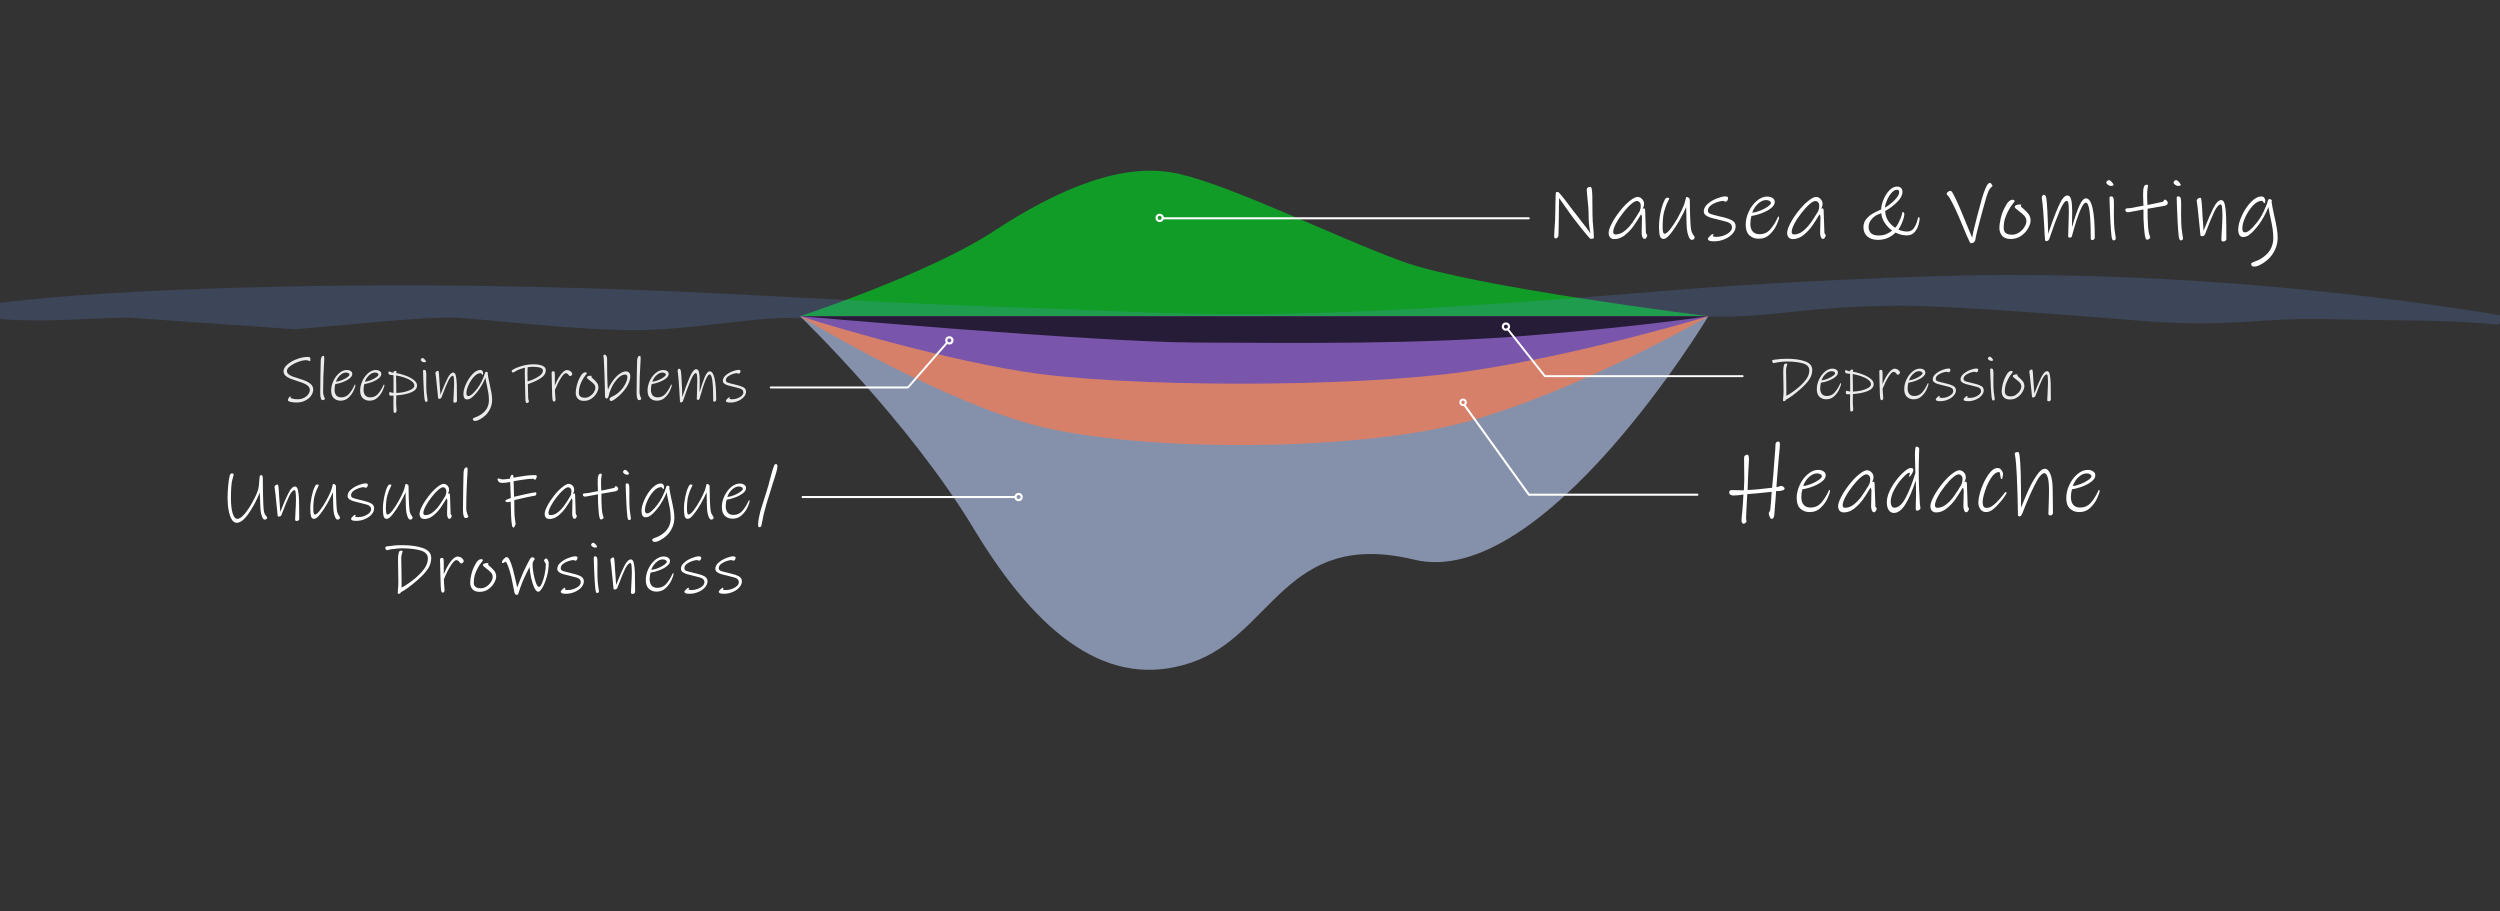 <?xml version="1.0" encoding="UTF-8" standalone="no"?>
<svg
   width="1920"
   height="700"
   viewBox="0 0 1920 700"
   version="1.1"
   id="svg8"
   sodipodi:docname="intro-DV-orange-path2.svg"
   inkscape:version="1.3 (0e150ed6c4, 2023-07-21)"
   xmlns:inkscape="http://www.inkscape.org/namespaces/inkscape"
   xmlns:sodipodi="http://sodipodi.sourceforge.net/DTD/sodipodi-0.dtd"
   xmlns="http://www.w3.org/2000/svg"
   xmlns:svg="http://www.w3.org/2000/svg">
  <rect x="0" y="0" width="1920" height="700" fill="#333333" stroke="none"/>
  <sodipodi:namedview
     id="namedview8"
     pagecolor="#505050"
     bordercolor="#eeeeee"
     borderopacity="1"
     inkscape:showpageshadow="0"
     inkscape:pageopacity="0"
     inkscape:pagecheckerboard="0"
     inkscape:deskcolor="#d1d1d1"
     inkscape:zoom="0.88020836"
     inkscape:cx="798.10649"
     inkscape:cy="465.23076"
     inkscape:window-width="1920"
     inkscape:window-height="1008"
     inkscape:window-x="-8"
     inkscape:window-y="-8"
     inkscape:window-maximized="1"
     inkscape:current-layer="Intro"
     showguides="true">
    <sodipodi:guide
       position="1007.716,247.858"
       orientation="0,-1"
       id="guide1"
       inkscape:locked="false" />
    <sodipodi:guide
       position="1366.722,380.781"
       orientation="0,-1"
       id="guide47"
       inkscape:locked="false" />
    <sodipodi:guide
       position="608.947,-58.911"
       orientation="0,-1"
       id="guide48"
       inkscape:locked="false" />
    <sodipodi:guide
       position="1246.296,319.432"
       orientation="0,-1"
       id="guide49"
       inkscape:locked="false" />
    <sodipodi:guide
       position="1206.617,372.623"
       orientation="0,-1"
       id="guide50"
       inkscape:locked="false" />
  </sodipodi:namedview>
  <defs
     id="defs1">
    <rect
       x="1367.858"
       y="368.095"
       width="395.361"
       height="77.254"
       id="rect2" />
    <clipPath
       id="clip-Intro">
      <rect
         width="1920"
         height="1080"
         id="rect1"
         x="0"
         y="0" />
    </clipPath>
    <rect
       x="1367.858"
       y="368.095"
       width="395.361"
       height="77.254"
       id="rect2-0" />
  </defs>
  <g
     id="Intro"
     clip-path="url(#clip-Intro)">
    <path
       id="Pfad_1358"
       data-name="Pfad 1358"
       d="m 614.411,242.843 c 0,0 98.463,-32.308 148.473,-65.113 50.01,-32.805 100.02,-54.011 142.441,-44.237 42.421,9.774 117.728,47.551 171.63,67.267 53.902,19.716 235.067,42.083 235.067,42.083 z"
       fill="rgba(106,73,143,0.81)"
       style="fill:#00d023;fill-opacity:0.667" />
    <path
       id="path48-2"
       style="display:inline;opacity:0.229;fill:#6599ff;fill-opacity:0.8;stroke-width:1.467;stroke-linecap:round;stroke-linejoin:round;stroke-dashoffset:0.958;paint-order:stroke fill markers"
       d="m 1544.848,211.152 c -69.749,-0.025 -192.888,6.029 -267.283,12.283 C 967.606,249.493 921.352,240.636 774.207,235.869 627.062,231.102 542.405,221.819 357.359,219.436 259.971,218.181 92.225,220.832 -1.436,232.75 l 0.033,12.068 c 32.193,3.197 69.952,-0.516 99.895,-0.891 l 127.795,8.904 c 26.437,-1.878 100.205,-9.987 123.715,-8.836 23.51,1.151 99.324,10.58 144.857,9.439 45.533,-1.14 89.85,-11.251 120.193,-8.834 24.654,1.963 591.375,-2.387 697.705,-1.387 55.708,0.524 69.567,-7.978 146.342,-8.447 25.024,-0.153 94.042,4.136 179.045,11.133 77.85,6.408 92.227,-2.205 150.754,-0.773 52.043,1.273 96.629,0.294 129.467,4.342 l 9.613,-6.148 c -78.576,-13.143 -219.769,-32.108 -383.131,-32.168 z"
       sodipodi:nodetypes="ssssccccsssssssccs" />
    <path
       style="font-size:55px;font-family:'Ink Free';-inkscape-font-specification:'Ink Free';letter-spacing:0.035em;fill:#ffffff"
       d="m 320.682,445.466 q -3.355,2.97 -6.93,5.61 -3.52,2.64 -5.885,3.74 -0.165,0.605 -0.495,0.88 -0.33,0.33 -0.99,0.33 -0.495,0 -0.715,-0.22 -0.22,-0.165 -0.22,-0.66 0,-0.33 0.22,-2.75 0.275,-2.42 0.275,-5.665 0,-5.5 -0.165,-9.955 -0.11,-5.17 -0.11,-7.26 0,-3.245 0.66,-5.335 0.495,-1.32 1.76,-1.32 0.44,0 0.77,0.165 0.385,0.165 0.385,0.495 -0.055,0.275 -0.605,1.925 -0.495,1.65 -0.495,3.135 0,4.125 0.165,9.02 0.11,6.27 0.11,8.69 0,4.125 -0.055,4.95 1.98,-0.77 5.335,-3.19 3.41,-2.42 5.72,-4.4 4.785,-4.29 6.985,-7.7 2.2,-3.41 2.2,-7.095 0,-4.455 -5.61,-6.105 -5.555,-1.65 -14.575,-1.65 -2.75,0 -7.37,0.66 -0.88,0.055 -2.75,0.55 -0.825,0.275 -1.155,0.275 -0.44,0 -0.825,-0.715 -0.44,-0.715 -0.44,-1.43 0,-0.275 0.385,-0.495 0.385,-0.275 1.21,-0.385 3.3,-0.44 5.61,-0.66 2.365,-0.22 5.5,-0.22 10.01,0 16.28,2.255 6.325,2.255 6.325,7.645 0,4.29 -2.475,8.14 -2.475,3.85 -8.03,8.745 z m 33.605,-12.705 q -0.385,0 -0.77,-0.33 -0.33,-0.33 -0.77,-0.935 -0.385,-0.55 -1.045,-0.935 -0.605,-0.385 -1.265,-0.385 -1.595,0 -4.29,4.235 -2.695,4.18 -5.28,10.56 0.055,1.265 0.165,3.19 0.165,1.925 0.22,2.86 l 0.165,2.2 q 0,0.77 -0.33,1.32 -0.33,0.605 -1.21,0.605 -0.935,0 -1.21,-2.475 -0.275,-2.53 -0.33,-7.315 -0.055,-1.21 -0.11,-3.465 0,-2.255 -0.11,-5.39 -0.165,-4.73 -0.165,-6.765 0,-1.265 1.54,-1.265 0.935,0 1.1,0.825 0.22,0.77 0.22,3.025 v 8.745 q 1.65,-4.235 3.575,-7.315 1.925,-3.08 3.74,-4.675 1.87,-1.65 3.3,-1.65 1.21,0 2.31,0.55 1.1,0.55 1.76,1.43 0.66,0.825 0.66,1.595 0,0.495 -0.715,1.155 -0.66,0.605 -1.155,0.605 z m 14.025,21.78 q -3.685,0 -5.445,-2.035 -1.76,-2.035 -1.76,-5.06 0,-2.64 0.935,-6.545 0.99,-3.905 2.75,-6.985 0.11,-0.22 0.88,-1.595 0.825,-1.43 1.815,-2.145 0.99,-0.77 2.09,-0.77 0.495,0 0.88,0.275 0.44,0.22 0.44,0.605 0,0.11 -0.33,0.55 -0.275,0.385 -0.44,0.605 -1.87,2.255 -3.025,4.455 -1.54,2.805 -2.42,5.555 -0.825,2.75 -0.825,5.995 0,4.345 5.28,4.345 2.475,0 4.565,-1.43 2.145,-1.43 3.41,-3.465 1.265,-2.09 1.265,-3.795 0,-1.925 -1.265,-3.355 -1.265,-1.43 -3.465,-3.025 -1.43,-1.045 -2.09,-1.705 -0.66,-0.66 -0.66,-1.1 0,-0.66 0.935,-1.045 0.935,-0.44 2.2,-0.44 0.715,0 0.935,0.11 0.22,0.055 0.22,0.275 0,0.11 -0.22,0.385 -0.165,0.22 -0.165,0.385 0,0.165 1.1,1.1 2.2,1.815 3.685,3.685 1.485,1.87 1.485,4.4 0,2.145 -1.595,4.95 -1.595,2.805 -4.51,4.84 -2.915,1.98 -6.655,1.98 z m 45.155,-0.055 q -1.65,0 -3.135,-3.19 -1.485,-3.19 -2.475,-7.7 -0.935,-4.51 -1.155,-8.195 -1.485,2.86 -3.19,6.49 -1.705,3.575 -2.695,6.105 -1.485,3.905 -2.64,7.59 -0.055,0.11 -0.165,0.495 -0.11,0.44 -0.33,0.605 -0.165,0.165 -0.55,0.165 -0.825,0 -1.265,-0.385 -0.385,-0.33 -0.715,-1.1 l -0.44,-2.255 q -0.99,-5.39 -2.09,-10.23 -1.21,-5.005 -2.475,-8.25 -1.265,-3.245 -1.925,-3.245 -0.22,0 -0.66,0.385 -0.44,0.33 -0.825,0.55 -0.385,0.22 -0.66,0.11 -0.66,-0.33 -0.66,-0.77 0,-0.44 0.66,-1.375 0.66,-0.935 1.485,-1.65 0.88,-0.77 1.54,-0.77 0.495,0 0.825,0.275 0.385,0.22 0.77,0.715 0.715,0.935 1.98,4.4 1.265,3.41 2.31,8.305 l 2.255,9.625 q 2.53,-7.04 4.62,-11.66 2.145,-4.675 4.84,-9.68 1.045,-1.87 2.2,-1.87 0.77,0 1.265,0.55 0.495,0.55 0.495,0.88 0,0.22 -0.275,0.495 -0.275,0.275 -0.44,0.55 -0.44,0.605 -0.715,1.375 -0.22,0.77 -0.22,2.365 0,1.925 0.66,6.05 0.715,4.07 1.87,7.315 1.21,3.245 2.585,3.245 0.825,0 2.035,-2.75 1.21,-2.75 2.09,-6.765 0.935,-4.07 0.935,-7.81 0,-0.77 -0.77,-1.76 -0.605,-0.825 -0.605,-1.21 0,-0.33 0.495,-0.935 0.55,-0.66 1.1,-0.66 0.715,0 1.32,1.155 0.66,1.155 0.66,2.31 0,5.61 -1.485,10.725 -1.43,5.06 -3.355,8.25 -1.925,3.135 -3.08,3.135 z m 21.175,1.54 q -2.365,0 -3.19,-0.44 -0.825,-0.44 -0.825,-1.21 0,-0.495 1.265,-1.705 1.265,-1.265 1.705,-1.265 0.66,0 0.66,0.275 0,0.22 -0.275,0.44 -0.275,0.22 -0.275,0.385 0,0.22 0.66,0.44 0.715,0.22 1.705,0.22 2.31,0 4.62,-0.825 2.365,-0.88 3.85,-2.255 1.485,-1.375 1.485,-2.915 0,-1.485 -0.935,-2.365 -0.935,-0.88 -2.365,-1.265 -1.375,-0.44 -4.675,-1.21 -3.63,-0.825 -5.665,-1.43 -1.98,-0.66 -3.19,-1.595 -1.21,-0.99 -1.21,-2.475 0,-2.64 2.585,-4.84 2.585,-2.2 5.94,-3.465 3.355,-1.265 5.17,-1.265 1.87,0 1.87,1.1 0,0.66 -0.44,1.485 -0.44,0.77 -1.32,0.77 -0.33,0 -0.715,-0.22 -0.385,-0.275 -0.77,-0.275 -1.1,0 -3.465,0.715 -2.365,0.715 -4.29,2.145 -1.925,1.43 -1.925,3.465 0,1.32 1.485,1.98 1.54,0.605 5.665,1.54 0.495,0.165 0.99,0.275 0.495,0.055 0.88,0.165 4.235,0.99 6.49,2.255 2.255,1.265 2.255,3.795 0,2.42 -1.98,4.675 -1.925,2.2 -5.115,3.52 -3.19,1.375 -6.655,1.375 z m 22.165,-35.475 q -0.935,0 -1.925,-0.77 -0.935,-0.77 -0.935,-1.265 0,-0.605 0.55,-1.155 0.605,-0.55 1.21,-0.55 0.825,0.275 1.375,0.88 0.44,0.44 0.99,1.155 0.55,0.715 0.55,0.88 0,0.825 -1.815,0.825 z m 1.65,34.87 q -0.77,-0.055 -1.155,-2.475 -0.33,-2.42 -0.715,-9.185 -0.22,-4.455 -0.385,-8.69 -0.165,-4.29 -0.22,-6.6 0,-0.605 0.165,-0.88 0.22,-0.33 0.77,-0.33 1.265,0 1.595,1.045 0.33,1.045 0.33,4.015 l -0.055,6.49 q 0,5.555 0.33,8.91 0,0.165 0.495,3.52 0.385,2.31 0.385,3.08 0,0.55 -0.495,0.825 -0.44,0.33 -1.045,0.275 z m 27.445,0.715 q -0.55,0 -0.935,-0.275 -0.385,-0.22 -0.385,-0.66 0,-2.255 0.33,-6.985 0.33,-5.06 0.33,-8.415 0,-3.245 -0.22,-5.28 -0.165,-2.09 -0.88,-2.09 -1.87,0 -4.125,4.675 -2.2,4.62 -5.06,12.21 l -0.825,2.2 q -0.22,0.55 -0.77,0.88 -0.495,0.33 -1.045,0.33 -0.66,0 -0.88,-0.11 -0.22,-0.11 -0.275,-0.66 l -0.44,-4.51 -0.825,-7.92 q -0.385,-4.73 -0.935,-8.25 -0.165,-0.825 -0.165,-1.265 0,-0.825 0.715,-1.32 0.715,-0.55 1.65,-0.55 0.55,0 0.77,2.64 0.275,2.64 0.55,8.525 l 0.22,2.915 q 0.44,5.555 0.495,7.04 0.165,-0.33 0.275,-0.715 0.165,-0.44 0.385,-0.935 2.97,-7.7 5.555,-12.815 2.64,-5.17 5.06,-5.17 1.705,0 2.31,2.915 0.66,2.86 0.825,7.37 0.165,5.005 0.165,14.63 0,0.66 -0.55,1.1 -0.55,0.495 -1.32,0.495 z m 31.405,-15.18 q 0,0.99 -1.485,4.345 -1.43,3.355 -4.4,6.215 -2.915,2.86 -7.205,2.86 -3.52,0 -5.885,-2.2 -2.365,-2.2 -2.365,-6.765 0,-4.29 1.98,-8.47 1.98,-4.235 5.17,-6.875 3.19,-2.695 6.6,-2.695 2.035,0 3.41,0.935 1.43,0.88 1.43,2.585 0,1.925 -2.2,3.74 -2.145,1.815 -5.61,3.19 -3.465,1.375 -7.15,1.98 -0.66,2.53 -0.66,4.95 0,3.19 1.485,4.95 1.54,1.76 4.345,1.76 4.235,0 6.875,-3.025 2.64,-3.025 4.4,-6.82 0.11,-0.22 0.385,-0.825 0.275,-0.66 0.495,-0.66 0.385,0 0.385,0.825 z m -8.25,-11.33 q -2.09,0 -4.015,1.375 -1.925,1.375 -3.245,3.3 -1.265,1.925 -1.65,3.41 2.53,-0.275 5.335,-1.43 2.805,-1.155 4.675,-2.53 1.925,-1.375 1.925,-2.255 0,-0.88 -0.935,-1.375 -0.88,-0.495 -2.09,-0.495 z m 20.57,26.4 q -2.365,0 -3.19,-0.44 -0.825,-0.44 -0.825,-1.21 0,-0.495 1.265,-1.705 1.265,-1.265 1.705,-1.265 0.66,0 0.66,0.275 0,0.22 -0.275,0.44 -0.275,0.22 -0.275,0.385 0,0.22 0.66,0.44 0.715,0.22 1.705,0.22 2.31,0 4.62,-0.825 2.365,-0.88 3.85,-2.255 1.485,-1.375 1.485,-2.915 0,-1.485 -0.935,-2.365 -0.935,-0.88 -2.365,-1.265 -1.375,-0.44 -4.675,-1.21 -3.63,-0.825 -5.665,-1.43 -1.98,-0.66 -3.19,-1.595 -1.21,-0.99 -1.21,-2.475 0,-2.64 2.585,-4.84 2.585,-2.2 5.94,-3.465 3.355,-1.265 5.17,-1.265 1.87,0 1.87,1.1 0,0.66 -0.44,1.485 -0.44,0.77 -1.32,0.77 -0.33,0 -0.715,-0.22 -0.385,-0.275 -0.77,-0.275 -1.1,0 -3.465,0.715 -2.365,0.715 -4.29,2.145 -1.925,1.43 -1.925,3.465 0,1.32 1.485,1.98 1.54,0.605 5.665,1.54 0.495,0.165 0.99,0.275 0.495,0.055 0.88,0.165 4.235,0.99 6.49,2.255 2.255,1.265 2.255,3.795 0,2.42 -1.98,4.675 -1.925,2.2 -5.115,3.52 -3.19,1.375 -6.655,1.375 z m 26.4,0 q -2.365,0 -3.19,-0.44 -0.825,-0.44 -0.825,-1.21 0,-0.495 1.265,-1.705 1.265,-1.265 1.705,-1.265 0.66,0 0.66,0.275 0,0.22 -0.275,0.44 -0.275,0.22 -0.275,0.385 0,0.22 0.66,0.44 0.715,0.22 1.705,0.22 2.31,0 4.62,-0.825 2.365,-0.88 3.85,-2.255 1.485,-1.375 1.485,-2.915 0,-1.485 -0.935,-2.365 -0.935,-0.88 -2.365,-1.265 -1.375,-0.44 -4.675,-1.21 -3.63,-0.825 -5.665,-1.43 -1.98,-0.66 -3.19,-1.595 -1.21,-0.99 -1.21,-2.475 0,-2.64 2.585,-4.84 2.585,-2.2 5.94,-3.465 3.355,-1.265 5.17,-1.265 1.87,0 1.87,1.1 0,0.66 -0.44,1.485 -0.44,0.77 -1.32,0.77 -0.33,0 -0.715,-0.22 -0.385,-0.275 -0.77,-0.275 -1.1,0 -3.465,0.715 -2.365,0.715 -4.29,2.145 -1.925,1.43 -1.925,3.465 0,1.32 1.485,1.98 1.54,0.605 5.665,1.54 0.495,0.165 0.99,0.275 0.495,0.055 0.88,0.165 4.235,0.99 6.49,2.255 2.255,1.265 2.255,3.795 0,2.42 -1.98,4.675 -1.925,2.2 -5.115,3.52 -3.19,1.375 -6.655,1.375 z"
       id="text18"
       aria-label="Drowsiness" />
    <path
       id="Pfad_1359"
       data-name="Pfad 1359"
       d="m 614.411,242.842 c 0,0 83.4,80.287 133.409,163.2 50.009,82.913 104.106,124.085 166.98,102.857 62.874,-21.228 72.2,-103 171.334,-79.068 99.134,23.932 225.888,-186.99 225.888,-186.99 z"
       fill="#a6b7da"
       style="opacity:0.711" />
    <path
       id="Pfad_1360"
       data-name="Pfad 1360"
       d="m 614.411,242.843 h 697.611 c 0,0 -98.821,57.355 -186.422,81.235 -87.601,23.881 -263.1,23.38 -339.721,0 C 709.258,300.699 614.411,242.843 614.411,242.843 Z"
       fill="rgba(255,255,0,0.8)"
       opacity="0.8"
       style="opacity:0.84;fill:#ff794b;fill-opacity:0.8;stroke-width:1.263" />
    <path
       id="Pfad_1360-5"
       data-name="Pfad 1360"
       d="m 614.411,242.843 h 697.611 c 0,0 -98.821,30.038 -186.422,42.545 -87.601,12.507 -263.1,12.244 -339.721,0 C 709.258,273.144 614.411,242.843 614.411,242.843 Z"
       fill="rgba(255,255,0,0.8)"
       opacity="0.8"
       style="opacity:0.84;fill:#0022ff;fill-opacity:0.522;stroke-width:0.914" />
    <path
       id="Pfad_1360-7"
       data-name="Pfad 1360"
       d="m 614.411,242.843 h 697.611 c 0,0 -46.561,7.275 -134.162,14.562 -87.601,7.286 -181.301,5.997 -260.194,5.68 C 840.714,262.776 614.411,242.843 614.411,242.843 Z"
       fill="rgba(255,255,0,0.8)"
       opacity="0.8"
       style="opacity:0.84;fill:#000000;fill-opacity:0.8;stroke-width:0.698"
       sodipodi:nodetypes="ccssc" />
    <path
       style="font-size:66px;font-family:'Ink Free';-inkscape-font-specification:'Ink Free';letter-spacing:0.035em;fill:#ffffff"
       d="m 1369.095,376.588 q -1.188,0.396 -2.904,0.528 -1.65,0.066 -2.178,0.066 -0.066,2.046 -0.264,4.554 -0.198,2.508 -0.33,4.158 l -0.198,2.046 -0.132,2.112 -0.396,5.082 q -0.264,3.366 -2.178,3.366 -0.726,0 -1.452,-1.716 -0.66,-1.65 -0.66,-2.706 0,-0.264 0.528,-1.056 0.528,-0.792 0.66,-1.98 0.264,-1.848 0.594,-6.138 0.33,-4.29 0.462,-7.194 -2.574,0.198 -5.544,0.594 -1.32,0.132 -5.94,0.594 -4.62,0.462 -7.26,0.594 -0.264,4.356 -0.594,10.626 -0.33,6.27 -0.33,7.656 0,0.528 0.132,1.386 0.198,0.858 0.198,1.32 0,0.594 -0.924,1.188 -0.858,0.594 -1.386,0.594 -0.66,0 -1.122,-0.858 -0.396,-0.858 -0.396,-1.98 0,-0.594 0.132,-1.98 0.132,-1.32 0.198,-2.31 0.264,-1.782 0.33,-2.904 0.33,-3.894 0.528,-7.524 0.198,-3.63 0.264,-4.884 -4.158,0.726 -7.854,0.726 -1.254,0 -2.112,-0.594 -0.924,-0.66 -0.924,-1.848 0,-0.858 0.462,-1.254 0.396,-0.462 1.716,-0.462 l 3.498,0.066 q 3.432,0.132 5.544,0.132 0.33,-5.61 0.33,-8.976 0,-7.656 -0.132,-13.728 v -2.442 q 0,-0.99 0.726,-1.584 0.792,-0.66 1.782,-0.66 0.726,0 0.99,1.122 0.264,1.122 0.264,2.508 0,1.452 -0.33,5.94 -0.396,7.656 -0.396,8.118 l -0.33,9.438 q 5.544,-0.132 18.81,-1.716 0.264,-1.914 0.924,-10.032 0.264,-4.29 0.462,-6.27 l 0.396,-5.148 q 0.858,-9.702 0.858,-12.144 0,-0.858 0.66,-1.386 0.66,-0.528 1.518,-0.528 1.188,0 1.188,2.31 0,1.452 -0.66,7.722 -0.726,8.184 -0.792,9.108 -0.396,5.082 -0.792,9.702 -0.33,4.62 -0.462,6.204 1.188,-0.198 2.112,-0.594 1.188,-0.396 1.848,-0.396 0.66,0 1.518,0.792 0.858,0.792 0.858,1.122 0,1.056 -1.518,1.518 z m 36.366,0.594 q 0,1.188 -1.782,5.214 -1.716,4.026 -5.28,7.458 -3.498,3.432 -8.646,3.432 -4.224,0 -7.062,-2.64 -2.838,-2.64 -2.838,-8.118 0,-5.148 2.376,-10.164 2.376,-5.082 6.204,-8.25 3.828,-3.234 7.92,-3.234 2.442,0 4.092,1.122 1.716,1.056 1.716,3.102 0,2.31 -2.64,4.488 -2.574,2.178 -6.732,3.828 -4.158,1.65 -8.58,2.376 -0.792,3.036 -0.792,5.94 0,3.828 1.782,5.94 1.848,2.112 5.214,2.112 5.082,0 8.25,-3.63 3.168,-3.63 5.28,-8.184 0.132,-0.264 0.462,-0.99 0.33,-0.792 0.594,-0.792 0.462,0 0.462,0.99 z m -9.9,-13.596 q -2.508,0 -4.818,1.65 -2.31,1.65 -3.894,3.96 -1.518,2.31 -1.98,4.092 3.036,-0.33 6.402,-1.716 3.366,-1.386 5.61,-3.036 2.31,-1.65 2.31,-2.706 0,-1.056 -1.122,-1.65 -1.056,-0.594 -2.508,-0.594 z m 45.738,26.994 q 0,0.792 -0.66,1.848 -0.66,0.99 -1.32,0.99 -1.122,0 -1.716,-1.386 -0.594,-1.386 -0.594,-3.234 0,-1.584 0.198,-9.504 l 0.066,-2.508 q 0,-1.518 -0.792,-2.178 -2.97,5.016 -5.544,8.712 -2.574,3.696 -6.534,6.996 -3.96,3.234 -8.316,3.234 -2.112,0 -3.3,-1.32 -1.122,-1.32 -1.122,-3.432 0,-2.64 2.376,-7.194 2.376,-4.62 6.072,-9.306 3.696,-4.752 7.392,-7.788 2.442,-1.98 3.894,-2.64 1.452,-0.726 2.574,-0.726 1.056,0 2.178,0.66 1.122,0.66 1.914,1.848 0.792,1.188 0.792,2.706 0,2.046 -1.122,3.894 l 1.122,-0.33 q 0.726,0 0.858,1.782 0.066,1.056 0.132,4.29 0.132,3.234 0.198,5.346 0.066,2.178 0.132,4.224 0.066,2.046 0.132,3.234 0.066,0.462 0.528,0.99 0.462,0.462 0.462,0.792 z m -5.742,-18.546 q 0.792,-1.98 0.792,-4.29 0,-1.386 -0.858,-2.376 -0.792,-1.056 -2.178,-1.056 -1.65,0 -4.224,2.244 -2.97,2.508 -6.27,6.732 -3.3,4.158 -5.478,8.25 -2.178,4.092 -2.178,6.468 0,1.98 1.848,1.98 3.564,0 6.864,-2.64 3.3,-2.64 5.874,-6.27 2.64,-3.696 5.808,-9.042 z m 38.28,-24.156 q 0,1.32 -0.132,5.214 -0.132,3.828 -0.132,7.722 0,7.524 0.33,15.378 0.33,7.788 0.528,10.23 0,0.396 0.066,0.858 0.066,0.462 0.132,0.858 0.264,1.848 0.264,2.244 0,0.66 -0.99,1.254 -0.924,0.594 -1.452,0.594 -0.726,0 -0.99,-0.528 -0.198,-0.594 -0.198,-1.584 0,-3.63 0.198,-7.59 l 0.066,-3.696 q 0,-1.848 -0.066,-4.818 -0.066,-3.036 -0.198,-5.082 -3.366,10.824 -7.656,17.952 -4.224,7.062 -9.174,7.062 -2.244,0 -3.828,-2.112 -1.518,-2.112 -1.518,-6.072 0,-5.214 3.498,-11.352 3.564,-6.138 8.052,-10.56 4.554,-4.422 6.732,-4.422 2.112,0 2.112,1.386 0,0.924 -0.66,2.178 -0.594,1.188 -1.386,2.178 -0.726,0.99 -0.858,0.99 -0.132,0 -0.33,-0.066 -0.132,-0.132 -0.132,-0.264 0,-0.33 0.33,-1.122 0.33,-0.792 0.33,-1.056 0,-0.33 -0.066,-0.462 -0.066,-0.132 -0.396,-0.132 -1.386,0 -5.016,3.828 -3.564,3.762 -6.402,8.976 -2.838,5.214 -2.838,9.702 0,1.584 0.66,2.97 0.66,1.386 2.178,1.386 4.818,0 8.91,-8.118 4.158,-8.184 7.194,-18.546 l -0.132,-5.544 q -0.198,-7.326 -0.198,-7.788 0,-3.96 0.33,-5.676 0.132,-0.66 0.264,-0.924 0.198,-0.264 0.726,-0.264 0.66,0 1.32,0.462 0.66,0.396 0.66,1.122 z m 38.346,42.702 q 0,0.792 -0.66,1.848 -0.66,0.99 -1.32,0.99 -1.122,0 -1.716,-1.386 -0.594,-1.386 -0.594,-3.234 0,-1.584 0.198,-9.504 l 0.066,-2.508 q 0,-1.518 -0.792,-2.178 -2.97,5.016 -5.544,8.712 -2.574,3.696 -6.534,6.996 -3.96,3.234 -8.316,3.234 -2.112,0 -3.3,-1.32 -1.122,-1.32 -1.122,-3.432 0,-2.64 2.376,-7.194 2.376,-4.62 6.072,-9.306 3.696,-4.752 7.392,-7.788 2.442,-1.98 3.894,-2.64 1.452,-0.726 2.574,-0.726 1.056,0 2.178,0.66 1.122,0.66 1.914,1.848 0.792,1.188 0.792,2.706 0,2.046 -1.122,3.894 l 1.122,-0.33 q 0.726,0 0.858,1.782 0.066,1.056 0.132,4.29 0.132,3.234 0.198,5.346 0.066,2.178 0.132,4.224 0.066,2.046 0.132,3.234 0.066,0.462 0.528,0.99 0.462,0.462 0.462,0.792 z m -5.742,-18.546 q 0.792,-1.98 0.792,-4.29 0,-1.386 -0.858,-2.376 -0.792,-1.056 -2.178,-1.056 -1.65,0 -4.224,2.244 -2.97,2.508 -6.27,6.732 -3.3,4.158 -5.478,8.25 -2.178,4.092 -2.178,6.468 0,1.98 1.848,1.98 3.564,0 6.864,-2.64 3.3,-2.64 5.874,-6.27 2.64,-3.696 5.808,-9.042 z m 30.558,12.606 q -3.432,4.158 -6.204,6.402 -2.706,2.244 -5.676,2.244 -2.508,0 -4.158,-2.178 -1.584,-2.178 -1.584,-5.016 0,-4.224 2.244,-10.692 2.244,-6.468 5.676,-11.22 3.432,-4.752 6.864,-4.752 1.452,0 2.508,1.056 0.594,0.594 1.122,1.584 0.528,0.99 0.528,1.782 0,1.122 -0.33,2.64 -0.264,1.452 -0.594,1.452 -0.66,0 -0.858,-0.726 -0.198,-0.726 -0.264,-1.848 -0.198,-1.716 -0.396,-2.244 -0.198,-0.594 -0.594,-0.594 -3.102,0 -6.006,4.356 -2.904,4.29 -4.752,10.032 -1.848,5.676 -1.848,8.778 0,4.356 2.904,4.356 2.112,0 3.828,-1.056 1.782,-1.056 3.696,-2.97 3.564,-3.63 5.544,-6.27 0.132,-0.198 0.726,-0.99 0.66,-0.858 0.924,-0.858 0.792,0 0.792,0.594 0,0.396 -1.386,2.442 -1.32,2.046 -2.706,3.696 z m 37.752,11.22 q -0.66,0 -1.122,-0.33 -0.462,-0.264 -0.462,-0.792 l 0.132,-4.554 q 0.33,-8.118 0.33,-13.266 0,-7.524 -1.056,-10.494 -1.056,-3.036 -2.442,-3.036 -3.102,0 -7.788,9.636 -4.686,9.57 -9.042,20.922 -0.33,0.924 -0.924,1.782 -0.528,0.858 -1.122,0.858 -1.452,0 -1.452,-0.924 0,-4.026 -0.33,-15.048 -0.33,-11.088 -0.528,-14.586 -0.594,-11.814 -1.122,-14.586 -0.528,-2.772 -0.528,-2.97 0,-0.66 0.726,-0.99 0.726,-0.33 1.848,-0.33 0.924,0 1.32,4.224 0.462,4.158 0.66,10.692 l 0.066,1.848 q 0.132,2.046 0.198,11.748 0.066,9.636 0.066,14.19 3.036,-7.59 5.676,-13.53 2.706,-5.94 6.204,-11.088 3.498,-5.214 6.468,-5.214 2.508,0 4.224,4.224 1.716,4.158 1.716,12.474 0,3.696 0.132,10.296 l 0.066,6.93 q 0,0.792 -0.528,1.32 -0.528,0.594 -1.386,0.594 z m 37.752,-18.678 q 0,1.188 -1.782,5.214 -1.716,4.026 -5.28,7.458 -3.498,3.432 -8.646,3.432 -4.224,0 -7.062,-2.64 -2.838,-2.64 -2.838,-8.118 0,-5.148 2.376,-10.164 2.376,-5.082 6.204,-8.25 3.828,-3.234 7.92,-3.234 2.442,0 4.092,1.122 1.716,1.056 1.716,3.102 0,2.31 -2.64,4.488 -2.574,2.178 -6.732,3.828 -4.158,1.65 -8.58,2.376 -0.792,3.036 -0.792,5.94 0,3.828 1.782,5.94 1.848,2.112 5.214,2.112 5.082,0 8.25,-3.63 3.168,-3.63 5.28,-8.184 0.132,-0.264 0.462,-0.99 0.33,-0.792 0.594,-0.792 0.462,0 0.462,0.99 z m -9.9,-13.596 q -2.508,0 -4.818,1.65 -2.31,1.65 -3.894,3.96 -1.518,2.31 -1.98,4.092 3.036,-0.33 6.402,-1.716 3.366,-1.386 5.61,-3.036 2.31,-1.65 2.31,-2.706 0,-1.056 -1.122,-1.65 -1.056,-0.594 -2.508,-0.594 z"
       id="Headache_"
       aria-label="Headache" />
    <path
       style="font-size:66px;font-family:'Ink Free';-inkscape-font-specification:'Ink Free';letter-spacing:0.035em;fill:#ffffff;fill-opacity:1"
       d="m 1221.514,183.428 q -0.462,0 -6.204,-7.062 -5.676,-7.128 -9.372,-12.144 -0.528,-0.726 -3.366,-4.818 -4.158,-6.072 -5.148,-7.326 l -0.132,5.082 -0.066,4.95 q 0,4.686 -0.132,10.164 -0.066,5.478 -0.198,8.712 -0.066,0.792 -0.726,1.452 -0.594,0.66 -1.254,0.66 -0.726,0 -1.056,-0.396 -0.264,-0.462 -0.264,-1.716 0,-0.792 0.264,-4.884 0.594,-7.59 0.594,-12.738 0,-4.092 0.132,-7.722 0.132,-3.696 0.132,-4.554 l 0.066,-1.914 v -0.198 q 0,-0.726 0.198,-1.122 0.264,-0.462 0.99,-0.462 h 0.33 q 0.726,0 2.838,2.64 2.178,2.574 5.478,7.062 0.726,0.924 1.386,1.848 0.66,0.858 1.254,1.65 3.762,4.818 3.96,5.082 9.372,11.946 10.23,13.596 -0.132,-0.528 -0.462,-2.442 -0.33,-1.914 -0.66,-5.016 -0.264,-3.102 -0.264,-6.402 0,-5.874 -1.122,-15.51 -0.33,-3.168 -0.33,-3.894 0,-2.508 2.838,-2.508 0.66,0 0.99,1.386 0.33,1.32 0.462,5.676 0.132,4.356 0.132,13.926 0,3.036 0.198,5.94 0.264,2.904 0.462,5.148 0.33,3.102 0.33,4.686 l 0.066,2.376 q 0,0.792 -2.574,0.792 z m 43.56,-2.772 q 0,0.792 -0.66,1.848 -0.66,0.99 -1.32,0.99 -1.122,0 -1.716,-1.386 -0.594,-1.386 -0.594,-3.234 0,-1.584 0.198,-9.504 l 0.066,-2.508 q 0,-1.518 -0.792,-2.178 -2.97,5.016 -5.544,8.712 -2.574,3.696 -6.534,6.996 -3.96,3.234 -8.316,3.234 -2.112,0 -3.3,-1.32 -1.122,-1.32 -1.122,-3.432 0,-2.64 2.376,-7.194 2.376,-4.62 6.072,-9.306 3.696,-4.752 7.392,-7.788 2.442,-1.98 3.894,-2.64 1.452,-0.726 2.574,-0.726 1.056,0 2.178,0.66 1.122,0.66 1.914,1.848 0.792,1.188 0.792,2.706 0,2.046 -1.122,3.894 l 1.122,-0.33 q 0.726,0 0.858,1.782 0.066,1.056 0.132,4.29 0.132,3.234 0.198,5.346 0.066,2.178 0.132,4.224 0.066,2.046 0.132,3.234 0.066,0.462 0.528,0.99 0.462,0.462 0.462,0.792 z m -5.742,-18.546 q 0.792,-1.98 0.792,-4.29 0,-1.386 -0.858,-2.376 -0.792,-1.056 -2.178,-1.056 -1.65,0 -4.224,2.244 -2.97,2.508 -6.27,6.732 -3.3,4.158 -5.478,8.25 -2.178,4.092 -2.178,6.468 0,1.98 1.848,1.98 3.564,0 6.864,-2.64 3.3,-2.64 5.874,-6.27 2.64,-3.696 5.808,-9.042 z m 39.93,22.11 q -1.32,0 -2.442,-2.772 -1.056,-2.772 -1.32,-5.742 -0.264,-2.838 -0.396,-11.484 -0.066,-1.386 -0.066,-2.772 0,-1.452 -0.066,-2.442 -1.914,4.554 -5.214,10.362 -3.3,5.808 -6.666,9.966 -3.3,4.158 -5.412,4.158 -2.178,0 -2.904,-2.31 -0.66,-2.31 -0.66,-7.326 0,-4.686 1.188,-10.626 1.254,-5.94 2.838,-9.042 0.66,-1.386 1.122,-1.848 0.462,-0.528 1.056,-0.528 1.65,0 1.65,0.66 0,0.33 -0.66,1.518 -1.782,3.3 -3.102,7.92 -1.32,4.62 -1.32,12.408 0,5.214 1.452,5.214 1.716,0 4.62,-3.762 2.97,-3.828 5.874,-9.108 2.904,-5.28 4.422,-9.174 0.528,-1.32 1.188,-4.092 0.198,-1.122 0.396,-1.584 0.198,-0.528 0.462,-0.528 0.726,0 1.584,0.594 0.858,0.594 0.858,1.254 0,3.168 0.198,10.89 0.264,7.656 0.594,10.626 0.264,2.574 0.924,4.026 0.726,1.452 1.386,2.31 0.66,0.792 0.66,0.99 0,1.056 -0.594,1.65 -0.594,0.594 -1.65,0.594 z m 17.226,1.122 q -2.838,0 -3.828,-0.528 -0.99,-0.528 -0.99,-1.452 0,-0.594 1.518,-2.046 1.518,-1.518 2.046,-1.518 0.792,0 0.792,0.33 0,0.264 -0.33,0.528 -0.33,0.264 -0.33,0.462 0,0.264 0.792,0.528 0.858,0.264 2.046,0.264 2.772,0 5.544,-0.99 2.838,-1.056 4.62,-2.706 1.782,-1.65 1.782,-3.498 0,-1.782 -1.122,-2.838 -1.122,-1.056 -2.838,-1.518 -1.65,-0.528 -5.61,-1.452 -4.356,-0.99 -6.798,-1.716 -2.376,-0.792 -3.828,-1.914 -1.452,-1.188 -1.452,-2.97 0,-3.168 3.102,-5.808 3.102,-2.64 7.128,-4.158 4.026,-1.518 6.204,-1.518 2.244,0 2.244,1.32 0,0.792 -0.528,1.782 -0.528,0.924 -1.584,0.924 -0.396,0 -0.858,-0.264 -0.462,-0.33 -0.924,-0.33 -1.32,0 -4.158,0.858 -2.838,0.858 -5.148,2.574 -2.31,1.716 -2.31,4.158 0,1.584 1.782,2.376 1.848,0.726 6.798,1.848 0.594,0.198 1.188,0.33 0.594,0.066 1.056,0.198 5.082,1.188 7.788,2.706 2.706,1.518 2.706,4.554 0,2.904 -2.376,5.61 -2.31,2.64 -6.138,4.224 -3.828,1.65 -7.986,1.65 z m 49.83,-18.084 q 0,1.188 -1.782,5.214 -1.716,4.026 -5.28,7.458 -3.498,3.432 -8.646,3.432 -4.224,0 -7.062,-2.64 -2.838,-2.64 -2.838,-8.118 0,-5.148 2.376,-10.164 2.376,-5.082 6.204,-8.25 3.828,-3.234 7.92,-3.234 2.442,0 4.092,1.122 1.716,1.056 1.716,3.102 0,2.31 -2.64,4.488 -2.574,2.178 -6.732,3.828 -4.158,1.65 -8.58,2.376 -0.792,3.036 -0.792,5.94 0,3.828 1.782,5.94 1.848,2.112 5.214,2.112 5.082,0 8.25,-3.63 3.168,-3.63 5.28,-8.184 0.132,-0.264 0.462,-0.99 0.33,-0.792 0.594,-0.792 0.462,0 0.462,0.99 z m -9.9,-13.596 q -2.508,0 -4.818,1.65 -2.31,1.65 -3.894,3.96 -1.518,2.31 -1.98,4.092 3.036,-0.33 6.402,-1.716 3.366,-1.386 5.61,-3.036 2.31,-1.65 2.31,-2.706 0,-1.056 -1.122,-1.65 -1.056,-0.594 -2.508,-0.594 z m 45.738,26.994 q 0,0.792 -0.66,1.848 -0.66,0.99 -1.32,0.99 -1.122,0 -1.716,-1.386 -0.594,-1.386 -0.594,-3.234 0,-1.584 0.198,-9.504 l 0.066,-2.508 q 0,-1.518 -0.792,-2.178 -2.97,5.016 -5.544,8.712 -2.574,3.696 -6.534,6.996 -3.96,3.234 -8.316,3.234 -2.112,0 -3.3,-1.32 -1.122,-1.32 -1.122,-3.432 0,-2.64 2.376,-7.194 2.376,-4.62 6.072,-9.306 3.696,-4.752 7.392,-7.788 2.442,-1.98 3.894,-2.64 1.452,-0.726 2.574,-0.726 1.056,0 2.178,0.66 1.122,0.66 1.914,1.848 0.792,1.188 0.792,2.706 0,2.046 -1.122,3.894 l 1.122,-0.33 q 0.726,0 0.858,1.782 0.066,1.056 0.132,4.29 0.132,3.234 0.198,5.346 0.066,2.178 0.132,4.224 0.066,2.046 0.132,3.234 0.066,0.462 0.528,0.99 0.462,0.462 0.462,0.792 z m -5.742,-18.546 q 0.792,-1.98 0.792,-4.29 0,-1.386 -0.858,-2.376 -0.792,-1.056 -2.178,-1.056 -1.65,0 -4.224,2.244 -2.97,2.508 -6.27,6.732 -3.3,4.158 -5.478,8.25 -2.178,4.092 -2.178,6.468 0,1.98 1.848,1.98 3.564,0 6.864,-2.64 3.3,-2.64 5.874,-6.27 2.64,-3.696 5.808,-9.042 z m 68.046,18.678 q -4.356,0 -8.712,-2.178 -5.478,5.61 -13.53,5.61 -5.082,0 -8.118,-2.64 -2.97,-2.64 -2.97,-7.194 0,-3.63 2.244,-6.27 2.31,-2.706 5.082,-4.224 2.838,-1.584 6.27,-3.036 0.198,-3.894 1.98,-7.986 1.782,-4.158 4.488,-6.864 2.772,-2.706 5.742,-2.706 1.914,0 3.036,1.056 1.122,1.056 1.122,2.97 0,3.762 -4.026,7.788 -3.96,4.026 -9.24,6.93 0.066,3.96 2.178,7.392 2.178,3.366 5.544,5.478 1.254,-1.386 2.31,-3.3 0.924,-1.782 1.716,-3.696 0.792,-1.98 0.99,-2.838 0.066,-0.396 0.198,-0.99 0.132,-0.66 0.264,-0.99 0.198,-0.33 0.462,-0.33 0.396,0 0.726,0.66 0.33,0.594 0.33,1.122 0,1.452 -0.99,4.422 -0.99,2.904 -2.178,5.016 -0.858,1.518 -1.452,2.376 3.564,1.452 6.732,1.452 3.564,0 5.346,-2.772 1.848,-2.838 2.772,-6.732 0.198,-0.66 0.33,-1.056 0.198,-0.462 0.396,-0.462 0.264,0 0.528,0.264 0.264,0.198 0.264,0.462 0,1.98 -0.858,5.082 -0.792,3.102 -3.036,5.676 -2.178,2.508 -5.94,2.508 z m -7.524,-35.046 q -2.178,0 -4.356,2.508 -2.112,2.442 -3.498,5.808 -1.386,3.3 -1.386,5.412 3.696,-2.112 7.26,-5.676 3.63,-3.63 3.63,-6.336 0,-0.726 -0.396,-1.188 -0.396,-0.528 -1.254,-0.528 z m -12.144,17.952 q -0.198,0.066 -2.706,1.122 -2.508,0.99 -4.752,3.63 -2.244,2.574 -2.244,5.808 0,3.036 1.848,4.818 1.914,1.782 5.808,1.782 3.3,0 5.742,-0.99 2.508,-1.056 4.686,-2.772 -3.366,-2.376 -5.676,-5.874 -2.31,-3.498 -2.706,-7.524 z m 82.566,-17.226 q -0.858,1.782 -1.782,4.752 -0.858,2.97 -2.508,8.91 l -1.848,6.798 q -3.366,12.21 -4.158,17.226 -0.198,1.122 -1.056,1.848 -0.858,0.792 -2.574,0.792 -0.396,0 -2.838,-5.544 -2.376,-5.61 -6.27,-14.916 -2.376,-5.544 -4.818,-10.296 -2.442,-4.818 -3.3,-5.544 -1.122,-0.858 -1.122,-1.848 0,-0.462 0.858,-1.254 0.924,-0.792 1.848,-0.792 0.594,0 0.858,0.264 0.264,0.198 0.726,0.858 0.858,1.254 2.838,5.478 1.98,4.158 4.026,9.108 l 5.412,13.134 q 2.574,6.072 2.97,7.128 0.132,-1.254 1.188,-5.94 1.122,-4.686 2.64,-10.56 2.244,-8.514 3.63,-13.398 1.452,-4.95 2.706,-7.854 1.122,-2.574 1.914,-3.498 0.792,-0.924 1.782,-0.924 0.33,0 1.056,1.056 0.726,0.99 0.726,1.32 0,0.198 -1.056,1.122 -1.056,0.924 -1.848,2.574 z m 16.83,37.092 q -4.422,0 -6.534,-2.442 -2.112,-2.442 -2.112,-6.072 0,-3.168 1.122,-7.854 1.188,-4.686 3.3,-8.382 0.132,-0.264 1.056,-1.914 0.99,-1.716 2.178,-2.574 1.188,-0.924 2.508,-0.924 0.594,0 1.056,0.33 0.528,0.264 0.528,0.726 0,0.132 -0.396,0.66 -0.33,0.462 -0.528,0.726 -2.244,2.706 -3.63,5.346 -1.848,3.366 -2.904,6.666 -0.99,3.3 -0.99,7.194 0,5.214 6.336,5.214 2.97,0 5.478,-1.716 2.574,-1.716 4.092,-4.158 1.518,-2.508 1.518,-4.554 0,-2.31 -1.518,-4.026 -1.518,-1.716 -4.158,-3.63 -1.716,-1.254 -2.508,-2.046 -0.792,-0.792 -0.792,-1.32 0,-0.792 1.122,-1.254 1.122,-0.528 2.64,-0.528 0.858,0 1.122,0.132 0.264,0.066 0.264,0.33 0,0.132 -0.264,0.462 -0.198,0.264 -0.198,0.462 0,0.198 1.32,1.32 2.64,2.178 4.422,4.422 1.782,2.244 1.782,5.28 0,2.574 -1.914,5.94 -1.914,3.366 -5.412,5.808 -3.498,2.376 -7.986,2.376 z m 62.7,0.792 q -1.188,0 -1.188,-1.188 0,-13.332 -0.858,-20.394 -0.858,-7.128 -2.97,-7.128 -3.564,0 -10.428,24.882 v 0.066 q 0,0.792 -0.528,1.386 -0.528,0.528 -1.386,0.528 -1.188,0 -1.188,-1.188 0,-2.64 0.264,-8.184 0.264,-6.204 0.264,-9.768 0,-4.95 -0.33,-6.996 -0.264,-2.112 -1.254,-2.112 -2.244,0 -5.676,8.25 -3.432,8.184 -7.194,19.338 l -0.594,1.716 q -0.264,0.66 -0.792,1.122 -0.462,0.462 -1.056,0.462 -0.792,0 -1.056,-0.132 -0.264,-0.132 -0.33,-0.792 -0.33,-3.234 -0.528,-8.646 -0.132,-1.386 -0.264,-4.554 -0.66,-11.154 -1.188,-15.048 -0.528,-3.96 -0.528,-4.422 0,-0.528 0.528,-1.254 0.528,-0.726 0.99,-0.726 1.056,0 1.716,1.518 0.33,0.726 0.726,5.808 0.396,5.082 0.66,12.606 l 0.33,10.098 q 3.63,-11.22 7.524,-20.328 3.894,-9.174 7.128,-9.174 2.178,0 2.97,3.168 0.792,3.168 0.792,9.174 0,3.168 -0.132,9.108 l -0.066,3.036 q 2.706,-9.438 5.346,-15.84 2.706,-6.402 5.412,-6.402 6.798,0 6.798,30.096 0,0.792 -0.528,1.32 -0.528,0.594 -1.386,0.594 z m 14.19,-41.58 q -1.122,0 -2.31,-0.924 -1.122,-0.924 -1.122,-1.518 0,-0.726 0.66,-1.386 0.726,-0.66 1.452,-0.66 0.99,0.33 1.65,1.056 0.528,0.528 1.188,1.386 0.66,0.858 0.66,1.056 0,0.99 -2.178,0.99 z m 1.98,41.844 q -0.924,-0.066 -1.386,-2.97 -0.396,-2.904 -0.858,-11.022 -0.264,-5.346 -0.462,-10.428 -0.198,-5.148 -0.264,-7.92 0,-0.726 0.198,-1.056 0.264,-0.396 0.924,-0.396 1.518,0 1.914,1.254 0.396,1.254 0.396,4.818 l -0.066,7.788 q 0,6.666 0.396,10.692 0,0.198 0.594,4.224 0.462,2.772 0.462,3.696 0,0.66 -0.594,0.99 -0.528,0.396 -1.254,0.33 z m 37.356,-26.202 q -6.072,1.056 -6.798,1.188 l -4.29,0.726 q 0,3.432 0.066,7.194 0.132,3.762 0.33,6.6 0.264,3.828 0.924,5.874 0.66,2.046 0.726,2.31 0,0.66 -0.858,1.188 -0.792,0.594 -1.518,0.594 -0.396,0 -0.66,-0.264 -0.264,-0.198 -0.462,-0.726 -0.396,-0.924 -0.792,-3.432 -0.33,-2.508 -0.528,-5.544 -0.198,-2.706 -0.33,-6.27 -0.066,-3.63 -0.066,-6.996 -3.696,0.594 -7.59,1.452 -3.498,0.726 -4.158,0.726 -0.792,0 -1.518,-0.462 -0.66,-0.462 -0.66,-1.254 0,-0.858 0.594,-1.122 0.594,-0.264 1.98,-0.264 0.99,0 2.904,-0.33 1.914,-0.396 2.442,-0.528 4.422,-0.858 6.006,-1.122 0,-1.386 -0.132,-3.63 -0.132,-3.036 -0.132,-4.62 0,-2.574 0.132,-3.96 0.198,-1.452 0.66,-2.574 0.528,-1.32 1.98,-1.32 0.594,0 0.792,0.198 0.198,0.198 0.198,0.726 0,0.396 -0.33,2.31 -0.33,1.914 -0.33,5.082 0,2.442 0.132,5.478 l 0.066,1.782 q 2.97,-0.462 11.748,-2.442 0.528,-0.132 0.858,-0.924 0.396,-0.792 0.792,-0.792 0.726,0 1.452,0.858 0.792,0.792 0.792,1.65 0,1.122 -0.99,1.716 -0.924,0.594 -3.432,0.924 z m 12.276,-15.642 q -1.122,0 -2.31,-0.924 -1.122,-0.924 -1.122,-1.518 0,-0.726 0.66,-1.386 0.726,-0.66 1.452,-0.66 0.99,0.33 1.65,1.056 0.528,0.528 1.188,1.386 0.66,0.858 0.66,1.056 0,0.99 -2.178,0.99 z m 1.98,41.844 q -0.924,-0.066 -1.386,-2.97 -0.396,-2.904 -0.858,-11.022 -0.264,-5.346 -0.462,-10.428 -0.198,-5.148 -0.264,-7.92 0,-0.726 0.198,-1.056 0.264,-0.396 0.924,-0.396 1.518,0 1.914,1.254 0.396,1.254 0.396,4.818 l -0.066,7.788 q 0,6.666 0.396,10.692 0,0.198 0.594,4.224 0.462,2.772 0.462,3.696 0,0.66 -0.594,0.99 -0.528,0.396 -1.254,0.33 z m 32.934,0.858 q -0.66,0 -1.122,-0.33 -0.462,-0.264 -0.462,-0.792 0,-2.706 0.396,-8.382 0.396,-6.072 0.396,-10.098 0,-3.894 -0.264,-6.336 -0.198,-2.508 -1.056,-2.508 -2.244,0 -4.95,5.61 -2.64,5.544 -6.072,14.652 l -0.99,2.64 q -0.264,0.66 -0.924,1.056 -0.594,0.396 -1.254,0.396 -0.792,0 -1.056,-0.132 -0.264,-0.132 -0.33,-0.792 l -0.528,-5.412 -0.99,-9.504 q -0.462,-5.676 -1.122,-9.9 -0.198,-0.99 -0.198,-1.518 0,-0.99 0.858,-1.584 0.858,-0.66 1.98,-0.66 0.66,0 0.924,3.168 0.33,3.168 0.66,10.23 l 0.264,3.498 q 0.528,6.666 0.594,8.448 0.198,-0.396 0.33,-0.858 0.198,-0.528 0.462,-1.122 3.564,-9.24 6.666,-15.378 3.168,-6.204 6.072,-6.204 2.046,0 2.772,3.498 0.792,3.432 0.99,8.844 0.198,6.006 0.198,17.556 0,0.792 -0.66,1.32 -0.66,0.594 -1.584,0.594 z m 34.782,13.2 q -2.838,2.706 -5.94,4.356 -3.036,1.716 -5.28,1.716 -1.254,0 -1.782,-0.66 -0.528,-0.594 -0.528,-1.452 0,-0.792 2.97,-1.848 4.488,-1.452 8.316,-4.884 2.97,-2.64 4.356,-6.006 1.386,-3.366 1.386,-6.864 0,-3.96 -0.528,-7.26 -0.462,-3.3 -1.518,-8.118 -1.188,-5.082 -1.65,-8.646 -1.122,3.036 -3.498,7.326 -2.31,4.29 -5.544,8.25 -3.036,3.762 -5.544,5.61 -2.442,1.848 -4.752,1.848 -1.98,0 -2.97,-1.518 -0.924,-1.584 -0.924,-4.29 0,-4.488 2.772,-10.56 2.772,-6.072 6.93,-10.428 4.158,-4.356 8.184,-4.356 1.386,0 2.112,0.99 0.792,0.99 0.792,2.376 0,1.782 -0.726,1.782 -0.198,0 -0.528,-0.462 -0.264,-0.528 -0.66,-0.924 -0.396,-0.396 -0.858,-0.396 -3.366,0 -6.864,3.762 -3.432,3.762 -5.742,8.844 -2.244,5.016 -2.244,8.25 0,1.782 0.462,2.574 0.528,0.792 1.584,0.792 1.584,0 3.828,-1.848 2.244,-1.848 5.346,-5.808 2.772,-3.498 5.016,-8.118 2.31,-4.686 3.498,-8.91 0.132,-0.396 0.396,-0.66 0.33,-0.264 0.726,-0.264 0.594,0 1.188,0.396 0.66,0.33 0.66,0.726 0,0.264 -0.132,0.594 -0.066,0.264 -0.132,0.33 0.462,3.63 2.178,11.286 1.254,5.412 1.848,9.108 0.66,3.63 0.66,7.128 0,5.148 -2.046,9.372 -2.046,4.224 -4.818,6.864 z"
       id="Nausea_Vomiting_"
       aria-label="Nausea &amp; Vomiting" />
    <path
       style="font-size:55px;font-family:'Ink Free';-inkscape-font-specification:'Ink Free';letter-spacing:0.035em;fill:#feffff"
       d="m 203.262,399.091 q -1.1,0 -2.035,-2.31 -0.88,-2.31 -1.1,-4.785 -0.22,-2.09 -0.44,-9.735 -0.11,-3.19 -0.165,-3.96 -3.795,9.24 -8.69,16.225 -4.84,6.985 -9.13,6.985 -2.145,0 -3.74,-2.585 -1.54,-2.585 -2.365,-6.93 -0.825,-4.4 -0.825,-9.625 0,-4.235 0.495,-9.57 0.495,-5.39 1.21,-7.755 0.22,-0.66 0.605,-1.045 0.44,-0.44 0.99,-0.44 1.375,0 1.375,1.045 0,0.165 -1.045,3.96 -1.045,3.795 -1.045,14.19 0,6.875 1.265,11.33 1.32,4.4 3.685,4.4 2.31,0 5.5,-3.74 3.19,-3.795 6.05,-9.02 2.915,-5.225 4.235,-9.185 0.88,-2.915 1.155,-8.745 0.165,-2.255 0.275,-2.365 0.44,-0.55 1.32,-0.55 0.99,0 0.99,2.695 0,3.245 0.165,12.32 0.22,9.075 0.495,11.495 0.22,2.035 0.77,3.19 0.605,1.155 1.265,1.925 0.66,0.77 0.66,0.99 0,0.66 -0.55,1.1 -0.55,0.495 -1.375,0.495 z m 24.695,1.045 q -0.55,0 -0.935,-0.275 -0.385,-0.22 -0.385,-0.66 0,-2.255 0.33,-6.985 0.33,-5.06 0.33,-8.415 0,-3.245 -0.22,-5.28 -0.165,-2.09 -0.88,-2.09 -1.87,0 -4.125,4.675 -2.2,4.62 -5.06,12.21 l -0.825,2.2 q -0.22,0.55 -0.77,0.88 -0.495,0.33 -1.045,0.33 -0.66,0 -0.88,-0.11 -0.22,-0.11 -0.275,-0.66 l -0.44,-4.51 -0.825,-7.92 q -0.385,-4.73 -0.935,-8.25 -0.165,-0.825 -0.165,-1.265 0,-0.825 0.715,-1.32 0.715,-0.55 1.65,-0.55 0.55,0 0.77,2.64 0.275,2.64 0.55,8.525 l 0.22,2.915 q 0.44,5.555 0.495,7.04 0.165,-0.33 0.275,-0.715 0.165,-0.44 0.385,-0.935 2.97,-7.7 5.555,-12.815 2.64,-5.17 5.06,-5.17 1.705,0 2.31,2.915 0.66,2.86 0.825,7.37 0.165,5.005 0.165,14.63 0,0.66 -0.55,1.1 -0.55,0.495 -1.32,0.495 z m 31.295,-1.045 q -1.1,0 -2.035,-2.31 -0.88,-2.31 -1.1,-4.785 -0.22,-2.365 -0.33,-9.57 -0.055,-1.155 -0.055,-2.31 0,-1.21 -0.055,-2.035 -1.595,3.795 -4.345,8.635 -2.75,4.84 -5.555,8.305 -2.75,3.465 -4.51,3.465 -1.815,0 -2.42,-1.925 -0.55,-1.925 -0.55,-6.105 0,-3.905 0.99,-8.855 1.045,-4.95 2.365,-7.535 0.55,-1.155 0.935,-1.54 0.385,-0.44 0.88,-0.44 1.375,0 1.375,0.55 0,0.275 -0.55,1.265 -1.485,2.75 -2.585,6.6 -1.1,3.85 -1.1,10.34 0,4.345 1.21,4.345 1.43,0 3.85,-3.135 2.475,-3.19 4.895,-7.59 2.42,-4.4 3.685,-7.645 0.44,-1.1 0.99,-3.41 0.165,-0.935 0.33,-1.32 0.165,-0.44 0.385,-0.44 0.605,0 1.32,0.495 0.715,0.495 0.715,1.045 0,2.64 0.165,9.075 0.22,6.38 0.495,8.855 0.22,2.145 0.77,3.355 0.605,1.21 1.155,1.925 0.55,0.66 0.55,0.825 0,0.88 -0.495,1.375 -0.495,0.495 -1.375,0.495 z m 14.355,0.935 q -2.365,0 -3.19,-0.44 -0.825,-0.44 -0.825,-1.21 0,-0.495 1.265,-1.705 1.265,-1.265 1.705,-1.265 0.66,0 0.66,0.275 0,0.22 -0.275,0.44 -0.275,0.22 -0.275,0.385 0,0.22 0.66,0.44 0.715,0.22 1.705,0.22 2.31,0 4.62,-0.825 2.365,-0.88 3.85,-2.255 1.485,-1.375 1.485,-2.915 0,-1.485 -0.935,-2.365 -0.935,-0.88 -2.365,-1.265 -1.375,-0.44 -4.675,-1.21 -3.63,-0.825 -5.665,-1.43 -1.98,-0.66 -3.19,-1.595 -1.21,-0.99 -1.21,-2.475 0,-2.64 2.585,-4.84 2.585,-2.2 5.94,-3.465 3.355,-1.265 5.17,-1.265 1.87,0 1.87,1.1 0,0.66 -0.44,1.485 -0.44,0.77 -1.32,0.77 -0.33,0 -0.715,-0.22 -0.385,-0.275 -0.77,-0.275 -1.1,0 -3.465,0.715 -2.365,0.715 -4.29,2.145 -1.925,1.43 -1.925,3.465 0,1.32 1.485,1.98 1.54,0.605 5.665,1.54 0.495,0.165 0.99,0.275 0.495,0.055 0.88,0.165 4.235,0.99 6.49,2.255 2.255,1.265 2.255,3.795 0,2.42 -1.98,4.675 -1.925,2.2 -5.115,3.52 -3.19,1.375 -6.655,1.375 z m 41.415,-0.935 q -1.1,0 -2.035,-2.31 -0.88,-2.31 -1.1,-4.785 -0.22,-2.365 -0.33,-9.57 -0.055,-1.155 -0.055,-2.31 0,-1.21 -0.055,-2.035 -1.595,3.795 -4.345,8.635 -2.75,4.84 -5.555,8.305 -2.75,3.465 -4.51,3.465 -1.815,0 -2.42,-1.925 -0.55,-1.925 -0.55,-6.105 0,-3.905 0.99,-8.855 1.045,-4.95 2.365,-7.535 0.55,-1.155 0.935,-1.54 0.385,-0.44 0.88,-0.44 1.375,0 1.375,0.55 0,0.275 -0.55,1.265 -1.485,2.75 -2.585,6.6 -1.1,3.85 -1.1,10.34 0,4.345 1.21,4.345 1.43,0 3.85,-3.135 2.475,-3.19 4.895,-7.59 2.42,-4.4 3.685,-7.645 0.44,-1.1 0.99,-3.41 0.165,-0.935 0.33,-1.32 0.165,-0.44 0.385,-0.44 0.605,0 1.32,0.495 0.715,0.495 0.715,1.045 0,2.64 0.165,9.075 0.22,6.38 0.495,8.855 0.22,2.145 0.77,3.355 0.605,1.21 1.155,1.925 0.55,0.66 0.55,0.825 0,0.88 -0.495,1.375 -0.495,0.495 -1.375,0.495 z m 31.9,-2.97 q 0,0.66 -0.55,1.54 -0.55,0.825 -1.1,0.825 -0.935,0 -1.43,-1.155 -0.495,-1.155 -0.495,-2.695 0,-1.32 0.165,-7.92 l 0.055,-2.09 q 0,-1.265 -0.66,-1.815 -2.475,4.18 -4.62,7.26 -2.145,3.08 -5.445,5.83 -3.3,2.695 -6.93,2.695 -1.76,0 -2.75,-1.1 -0.935,-1.1 -0.935,-2.86 0,-2.2 1.98,-5.995 1.98,-3.85 5.06,-7.755 3.08,-3.96 6.16,-6.49 2.035,-1.65 3.245,-2.2 1.21,-0.605 2.145,-0.605 0.88,0 1.815,0.55 0.935,0.55 1.595,1.54 0.66,0.99 0.66,2.255 0,1.705 -0.935,3.245 l 0.935,-0.275 q 0.605,0 0.715,1.485 0.055,0.88 0.11,3.575 0.11,2.695 0.165,4.455 0.055,1.815 0.11,3.52 0.055,1.705 0.11,2.695 0.055,0.385 0.44,0.825 0.385,0.385 0.385,0.66 z m -4.785,-15.455 q 0.66,-1.65 0.66,-3.575 0,-1.155 -0.715,-1.98 -0.66,-0.88 -1.815,-0.88 -1.375,0 -3.52,1.87 -2.475,2.09 -5.225,5.61 -2.75,3.465 -4.565,6.875 -1.815,3.41 -1.815,5.39 0,1.65 1.54,1.65 2.97,0 5.72,-2.2 2.75,-2.2 4.895,-5.225 2.2,-3.08 4.84,-7.535 z m 15.235,17.215 q -0.66,0 -1.265,-1.54 -0.55,-1.595 -0.55,-4.785 0.055,-6.215 0.165,-15.015 0.165,-8.8 0.275,-13.255 0.055,-1.595 0.55,-2.97 0.55,-1.375 1.87,-1.375 0.44,0 0.55,0.495 0.165,0.44 0.165,1.76 0,0.055 -0.055,0.385 0,0.275 0,1.045 -0.99,14.465 -0.99,28.215 0,1.76 0.77,3.74 0.825,1.98 0.825,2.09 0,0.55 -0.715,0.88 -0.715,0.33 -1.595,0.33 z m 53.35,-17.16 q -1.54,0.165 -7.315,1.43 -5.72,1.21 -8.415,1.925 0,1.21 0,5.115 0.055,3.85 0.165,6.545 0.055,1.045 0.22,2.31 0.22,1.265 0.275,1.815 0.33,1.98 0.33,2.365 0,0.605 -0.605,1.76 -0.55,1.21 -0.935,1.21 -0.385,0 -0.715,-0.385 -0.33,-0.385 -0.44,-0.935 -0.55,-2.475 -0.77,-8.03 -0.275,-6.765 -0.275,-10.56 -0.33,0.055 -1.1,0.22 -0.715,0.11 -1.265,0.165 -0.55,0 -1.155,-0.275 -0.605,-0.275 -0.605,-0.66 0,-0.44 0.275,-0.66 0.33,-0.22 0.715,-0.33 0.385,-0.165 0.55,-0.22 1.98,-0.825 2.64,-1.045 l -0.44,-12.265 q -4.07,0.66 -5.995,0.66 -2.145,0 -2.97,-1.045 -0.77,-1.045 -0.77,-1.925 0,-0.495 0.715,-0.495 0.11,0 1.265,0.385 1.21,0.385 2.09,0.385 1.76,0 5.61,-0.55 0,-0.11 0.055,-0.825 0.055,-0.77 0.495,-1.375 0.275,-0.495 0.495,-0.66 0.22,-0.165 0.495,-0.165 1.045,0 1.045,2.31 0.77,-0.165 3.465,-0.66 2.75,-0.495 6.27,-0.935 3.52,-0.44 6.105,-0.44 2.09,0 2.09,0.825 0,0.66 -0.495,1.705 -0.44,1.045 -1.045,1.045 -0.22,0 -0.44,-0.22 -0.22,-0.275 -0.33,-0.33 -0.495,-0.22 -1.43,-0.22 -1.705,0 -6.82,0.715 -5.06,0.715 -7.315,1.21 l 0.385,11.935 q 2.97,-0.77 9.13,-2.09 6.16,-1.32 7.205,-1.32 0.44,0 0.605,0.165 0.165,0.11 0.165,0.55 0,1.705 -1.21,1.87 z m 32.285,15.4 q 0,0.66 -0.55,1.54 -0.55,0.825 -1.1,0.825 -0.935,0 -1.43,-1.155 -0.495,-1.155 -0.495,-2.695 0,-1.32 0.165,-7.92 l 0.055,-2.09 q 0,-1.265 -0.66,-1.815 -2.475,4.18 -4.62,7.26 -2.145,3.08 -5.445,5.83 -3.3,2.695 -6.93,2.695 -1.76,0 -2.75,-1.1 -0.935,-1.1 -0.935,-2.86 0,-2.2 1.98,-5.995 1.98,-3.85 5.06,-7.755 3.08,-3.96 6.16,-6.49 2.035,-1.65 3.245,-2.2 1.21,-0.605 2.145,-0.605 0.88,0 1.815,0.55 0.935,0.55 1.595,1.54 0.66,0.99 0.66,2.255 0,1.705 -0.935,3.245 l 0.935,-0.275 q 0.605,0 0.715,1.485 0.055,0.88 0.11,3.575 0.11,2.695 0.165,4.455 0.055,1.815 0.11,3.52 0.055,1.705 0.11,2.695 0.055,0.385 0.44,0.825 0.385,0.385 0.385,0.66 z m -4.785,-15.455 q 0.66,-1.65 0.66,-3.575 0,-1.155 -0.715,-1.98 -0.66,-0.88 -1.815,-0.88 -1.375,0 -3.52,1.87 -2.475,2.09 -5.225,5.61 -2.75,3.465 -4.565,6.875 -1.815,3.41 -1.815,5.39 0,1.65 1.54,1.65 2.97,0 5.72,-2.2 2.75,-2.2 4.895,-5.225 2.2,-3.08 4.84,-7.535 z m 32.89,-3.08 q -5.06,0.88 -5.665,0.99 l -3.575,0.605 q 0,2.86 0.055,5.995 0.11,3.135 0.275,5.5 0.22,3.19 0.77,4.895 0.55,1.705 0.605,1.925 0,0.55 -0.715,0.99 -0.66,0.495 -1.265,0.495 -0.33,0 -0.55,-0.22 -0.22,-0.165 -0.385,-0.605 -0.33,-0.77 -0.66,-2.86 -0.275,-2.09 -0.44,-4.62 -0.165,-2.255 -0.275,-5.225 -0.055,-3.025 -0.055,-5.83 -3.08,0.495 -6.325,1.21 -2.915,0.605 -3.465,0.605 -0.66,0 -1.265,-0.385 -0.55,-0.385 -0.55,-1.045 0,-0.715 0.495,-0.935 0.495,-0.22 1.65,-0.22 0.825,0 2.42,-0.275 1.595,-0.33 2.035,-0.44 3.685,-0.715 5.005,-0.935 0,-1.155 -0.11,-3.025 -0.11,-2.53 -0.11,-3.85 0,-2.145 0.11,-3.3 0.165,-1.21 0.55,-2.145 0.44,-1.1 1.65,-1.1 0.495,0 0.66,0.165 0.165,0.165 0.165,0.605 0,0.33 -0.275,1.925 -0.275,1.595 -0.275,4.235 0,2.035 0.11,4.565 l 0.055,1.485 q 2.475,-0.385 9.79,-2.035 0.44,-0.11 0.715,-0.77 0.33,-0.66 0.66,-0.66 0.605,0 1.21,0.715 0.66,0.66 0.66,1.375 0,0.935 -0.825,1.43 -0.77,0.495 -2.86,0.77 z m 10.23,-13.035 q -0.935,0 -1.925,-0.77 -0.935,-0.77 -0.935,-1.265 0,-0.605 0.55,-1.155 0.605,-0.55 1.21,-0.55 0.825,0.275 1.375,0.88 0.44,0.44 0.99,1.155 0.55,0.715 0.55,0.88 0,0.825 -1.815,0.825 z m 1.65,34.87 q -0.77,-0.055 -1.155,-2.475 -0.33,-2.42 -0.715,-9.185 -0.22,-4.455 -0.385,-8.69 -0.165,-4.29 -0.22,-6.6 0,-0.605 0.165,-0.88 0.22,-0.33 0.77,-0.33 1.265,0 1.595,1.045 0.33,1.045 0.33,4.015 l -0.055,6.49 q 0,5.555 0.33,8.91 0,0.165 0.495,3.52 0.385,2.31 0.385,3.08 0,0.55 -0.495,0.825 -0.44,0.33 -1.045,0.275 z m 29.205,11.715 q -2.365,2.255 -4.95,3.63 -2.53,1.43 -4.4,1.43 -1.045,0 -1.485,-0.55 -0.44,-0.495 -0.44,-1.21 0,-0.66 2.475,-1.54 3.74,-1.21 6.93,-4.07 2.475,-2.2 3.63,-5.005 1.155,-2.805 1.155,-5.72 0,-3.3 -0.44,-6.05 -0.385,-2.75 -1.265,-6.765 -0.99,-4.235 -1.375,-7.205 -0.935,2.53 -2.915,6.105 -1.925,3.575 -4.62,6.875 -2.53,3.135 -4.62,4.675 -2.035,1.54 -3.96,1.54 -1.65,0 -2.475,-1.265 -0.77,-1.32 -0.77,-3.575 0,-3.74 2.31,-8.8 2.31,-5.06 5.775,-8.69 3.465,-3.63 6.82,-3.63 1.155,0 1.76,0.825 0.66,0.825 0.66,1.98 0,1.485 -0.605,1.485 -0.165,0 -0.44,-0.385 -0.22,-0.44 -0.55,-0.77 -0.33,-0.33 -0.715,-0.33 -2.805,0 -5.72,3.135 -2.86,3.135 -4.785,7.37 -1.87,4.18 -1.87,6.875 0,1.485 0.385,2.145 0.44,0.66 1.32,0.66 1.32,0 3.19,-1.54 1.87,-1.54 4.455,-4.84 2.31,-2.915 4.18,-6.765 1.925,-3.905 2.915,-7.425 0.11,-0.33 0.33,-0.55 0.275,-0.22 0.605,-0.22 0.495,0 0.99,0.33 0.55,0.275 0.55,0.605 0,0.22 -0.11,0.495 -0.055,0.22 -0.11,0.275 0.385,3.025 1.815,9.405 1.045,4.51 1.54,7.59 0.55,3.025 0.55,5.94 0,4.29 -1.705,7.81 -1.705,3.52 -4.015,5.72 z m 34.045,-12.045 q -1.1,0 -2.035,-2.31 -0.88,-2.31 -1.1,-4.785 -0.22,-2.365 -0.33,-9.57 -0.055,-1.155 -0.055,-2.31 0,-1.21 -0.055,-2.035 -1.595,3.795 -4.345,8.635 -2.75,4.84 -5.555,8.305 -2.75,3.465 -4.51,3.465 -1.815,0 -2.42,-1.925 -0.55,-1.925 -0.55,-6.105 0,-3.905 0.99,-8.855 1.045,-4.95 2.365,-7.535 0.55,-1.155 0.935,-1.54 0.385,-0.44 0.88,-0.44 1.375,0 1.375,0.55 0,0.275 -0.55,1.265 -1.485,2.75 -2.585,6.6 -1.1,3.85 -1.1,10.34 0,4.345 1.21,4.345 1.43,0 3.85,-3.135 2.475,-3.19 4.895,-7.59 2.42,-4.4 3.685,-7.645 0.44,-1.1 0.99,-3.41 0.165,-0.935 0.33,-1.32 0.165,-0.44 0.385,-0.44 0.605,0 1.32,0.495 0.715,0.495 0.715,1.045 0,2.64 0.165,9.075 0.22,6.38 0.495,8.855 0.22,2.145 0.77,3.355 0.605,1.21 1.155,1.925 0.55,0.66 0.55,0.825 0,0.88 -0.495,1.375 -0.495,0.495 -1.375,0.495 z m 29.48,-14.135 q 0,0.99 -1.485,4.345 -1.43,3.355 -4.4,6.215 -2.915,2.86 -7.205,2.86 -3.52,0 -5.885,-2.2 -2.365,-2.2 -2.365,-6.765 0,-4.29 1.98,-8.47 1.98,-4.235 5.17,-6.875 3.19,-2.695 6.6,-2.695 2.035,0 3.41,0.935 1.43,0.88 1.43,2.585 0,1.925 -2.2,3.74 -2.145,1.815 -5.61,3.19 -3.465,1.375 -7.15,1.98 -0.66,2.53 -0.66,4.95 0,3.19 1.485,4.95 1.54,1.76 4.345,1.76 4.235,0 6.875,-3.025 2.64,-3.025 4.4,-6.82 0.11,-0.22 0.385,-0.825 0.275,-0.66 0.495,-0.66 0.385,0 0.385,0.825 z m -8.25,-11.33 q -2.09,0 -4.015,1.375 -1.925,1.375 -3.245,3.3 -1.265,1.925 -1.65,3.41 2.53,-0.275 5.335,-1.43 2.805,-1.155 4.675,-2.53 1.925,-1.375 1.925,-2.255 0,-0.88 -0.935,-1.375 -0.88,-0.495 -2.09,-0.495 z m 28.93,-11.66 q -0.88,3.245 -3.245,10.45 -3.245,10.34 -4.62,15.015 -2.31,7.92 -3.3,13.86 -0.275,1.76 -0.495,2.42 -0.165,0.55 -0.55,0.88 -0.385,0.33 -0.88,0.33 -0.275,0 -0.44,-0.055 -0.66,-0.165 -0.66,-2.09 0,-2.145 0.715,-5.61 0.715,-3.465 1.155,-4.895 1.155,-4.07 3.025,-9.735 0.33,-1.045 1.265,-3.96 0.99,-2.97 1.76,-5.775 0.33,-1.1 1.21,-4.62 l 1.595,-5.83 q 0.825,-2.915 1.705,-5.115 0.44,-0.825 1.21,-0.825 0.275,0 0.44,0.055 0.77,0.22 0.77,1.705 0,1.54 -0.66,3.795 z"
       id="Unusual_Fatigue_Drowsiness_"
       aria-label="Unusual Fatigue/" />
    <path
       id="Linie_1"
       style="fill:none"
       d="m 0.5,242.5 h 1920" />
    <circle
       style="opacity:1;fill:none;fill-opacity:1;stroke:#ffffff;stroke-width:1.697;stroke-linecap:round;stroke-linejoin:round;stroke-dasharray:none;stroke-dashoffset:0.958;stroke-opacity:1;paint-order:stroke fill markers"
       id="path45"
       cx="890.627"
       cy="167.325"
       r="2.364" />
    <circle
       style="fill:none;fill-opacity:1;stroke:#ffffff;stroke-width:1.697;stroke-linecap:round;stroke-linejoin:round;stroke-dasharray:none;stroke-dashoffset:0.958;stroke-opacity:1;paint-order:stroke fill markers"
       id="path45-0"
       cx="1156.544"
       cy="250.834"
       r="2.364" />
    <circle
       style="fill:none;fill-opacity:1;stroke:#ffffff;stroke-width:1.697;stroke-linecap:round;stroke-linejoin:round;stroke-dasharray:none;stroke-dashoffset:0.958;stroke-opacity:1;paint-order:stroke fill markers"
       id="path45-7"
       cx="782.271"
       cy="381.74"
       r="2.364" />
    <path
       style="font-size:48px;line-height:1.24;font-family:'Ink Free';-inkscape-font-specification:'Ink Free';letter-spacing:0px;white-space:pre;fill:#ffffff;fill-opacity:0.9;stroke-width:0;stroke-linecap:round;stroke-linejoin:round;stroke-dashoffset:0.958;paint-order:stroke fill markers"
       d="m 1382.633,298.895 q -2.928,2.592 -6.048,4.896 -3.072,2.304 -5.136,3.264 -0.144,0.528 -0.432,0.768 -0.288,0.288 -0.864,0.288 -0.432,0 -0.624,-0.192 -0.192,-0.144 -0.192,-0.576 0,-0.288 0.192,-2.4 0.24,-2.112 0.24,-4.944 0,-4.8 -0.144,-8.688 -0.096,-4.512 -0.096,-6.336 0,-2.832 0.576,-4.656 0.432,-1.152 1.536,-1.152 0.384,0 0.672,0.144 0.336,0.144 0.336,0.432 -0.048,0.24 -0.528,1.68 -0.432,1.44 -0.432,2.736 0,3.6 0.144,7.872 0.096,5.472 0.096,7.584 0,3.6 -0.048,4.32 1.728,-0.672 4.656,-2.784 2.976,-2.112 4.992,-3.84 4.176,-3.744 6.096,-6.72 1.92,-2.976 1.92,-6.192 0,-3.888 -4.896,-5.328 -4.848,-1.44 -12.72,-1.44 -2.4,0 -6.432,0.576 -0.768,0.048 -2.4,0.48 -0.72,0.24 -1.008,0.24 -0.384,0 -0.72,-0.624 -0.384,-0.624 -0.384,-1.248 0,-0.24 0.336,-0.432 0.336,-0.24 1.056,-0.336 2.88,-0.384 4.896,-0.576 2.064,-0.192 4.8,-0.192 8.736,0 14.208,1.968 5.52,1.968 5.52,6.672 0,3.744 -2.16,7.104 -2.16,3.36 -7.008,7.632 z m 31.296,-3.936 q 0,0.864 -1.296,3.792 -1.248,2.928 -3.84,5.424 -2.544,2.496 -6.288,2.496 -3.072,0 -5.136,-1.92 -2.064,-1.92 -2.064,-5.904 0,-3.744 1.728,-7.392 1.728,-3.696 4.512,-6 2.784,-2.352 5.76,-2.352 1.776,0 2.976,0.816 1.248,0.768 1.248,2.256 0,1.68 -1.92,3.264 -1.872,1.584 -4.896,2.784 -3.024,1.2 -6.24,1.728 -0.576,2.208 -0.576,4.32 0,2.784 1.296,4.32 1.344,1.536 3.792,1.536 3.696,0 6,-2.64 2.304,-2.64 3.84,-5.952 0.096,-0.192 0.336,-0.72 0.24,-0.576 0.432,-0.576 0.336,0 0.336,0.72 z m -7.2,-9.888 q -1.824,0 -3.504,1.2 -1.68,1.2 -2.832,2.88 -1.104,1.68 -1.44,2.976 2.208,-0.24 4.656,-1.248 2.448,-1.008 4.08,-2.208 1.68,-1.2 1.68,-1.968 0,-0.768 -0.816,-1.2 -0.768,-0.432 -1.824,-0.432 z m 16.32,17.568 q -0.096,3.264 -0.096,5.328 0,2.736 0.24,4.992 0.096,0.864 0.096,1.2 0,0.768 -0.336,1.296 -0.336,0.576 -0.96,0.576 -0.864,0 -0.96,-0.624 -0.048,-0.816 -0.144,-2.544 -0.048,-1.68 -0.048,-3.408 l 0.048,-6.72 q -0.24,0 -0.912,0.048 -0.624,0.048 -1.248,0.048 -1.152,0 -1.152,-1.584 0,-1.152 0.576,-1.152 0.192,0 1.152,0.288 0.96,0.288 1.632,0.288 l -0.048,-13.584 q -0.384,-0.048 -1.584,-0.144 -1.2,-0.144 -1.776,-0.48 -0.528,-0.336 -0.528,-0.96 0,-1.248 0.48,-1.248 0.528,0 1.296,0.384 0.096,0.048 0.576,0.288 0.48,0.192 1.344,0.288 0.288,-0.768 0.528,-1.056 0.288,-0.288 1.056,-0.288 0.96,0 0.96,0.384 0,0.144 -0.144,0.528 -0.144,0.336 -0.144,0.672 2.976,0.432 6.72,1.776 3.792,1.296 6.528,3.312 2.784,2.016 2.784,4.416 0,3.408 -4.416,5.28 -4.416,1.872 -11.52,2.4 z m -0.192,-15.36 q 0.096,2.784 0.144,7.392 0.048,4.56 0.048,6.048 2.88,0 6.144,-0.72 3.264,-0.768 5.472,-2.016 2.256,-1.296 2.256,-2.832 0,-2.016 -2.304,-3.648 -2.304,-1.632 -5.568,-2.688 -3.216,-1.056 -6.192,-1.536 z m 34.704,0.528 q -0.336,0 -0.672,-0.288 -0.288,-0.288 -0.672,-0.816 -0.336,-0.48 -0.912,-0.816 -0.528,-0.336 -1.104,-0.336 -1.392,0 -3.744,3.696 -2.352,3.648 -4.608,9.216 0.048,1.104 0.144,2.784 0.144,1.68 0.192,2.496 l 0.144,1.92 q 0,0.672 -0.288,1.152 -0.288,0.528 -1.056,0.528 -0.816,0 -1.056,-2.16 -0.24,-2.208 -0.288,-6.384 -0.048,-1.056 -0.096,-3.024 0,-1.968 -0.096,-4.704 -0.144,-4.128 -0.144,-5.904 0,-1.104 1.344,-1.104 0.816,0 0.96,0.72 0.192,0.672 0.192,2.64 v 7.632 q 1.44,-3.696 3.12,-6.384 1.68,-2.688 3.264,-4.08 1.632,-1.44 2.88,-1.44 1.056,0 2.016,0.48 0.96,0.48 1.536,1.248 0.576,0.72 0.576,1.392 0,0.432 -0.624,1.008 -0.576,0.528 -1.008,0.528 z m 23.52,7.152 q 0,0.864 -1.296,3.792 -1.248,2.928 -3.84,5.424 -2.544,2.496 -6.288,2.496 -3.072,0 -5.136,-1.92 -2.064,-1.92 -2.064,-5.904 0,-3.744 1.728,-7.392 1.728,-3.696 4.512,-6 2.784,-2.352 5.76,-2.352 1.776,0 2.976,0.816 1.248,0.768 1.248,2.256 0,1.68 -1.92,3.264 -1.872,1.584 -4.896,2.784 -3.024,1.2 -6.24,1.728 -0.576,2.208 -0.576,4.32 0,2.784 1.296,4.32 1.344,1.536 3.792,1.536 3.696,0 6,-2.64 2.304,-2.64 3.84,-5.952 0.096,-0.192 0.336,-0.72 0.24,-0.576 0.432,-0.576 0.336,0 0.336,0.72 z m -7.2,-9.888 q -1.824,0 -3.504,1.2 -1.68,1.2 -2.832,2.88 -1.104,1.68 -1.44,2.976 2.208,-0.24 4.656,-1.248 2.448,-1.008 4.08,-2.208 1.68,-1.2 1.68,-1.968 0,-0.768 -0.816,-1.2 -0.768,-0.432 -1.824,-0.432 z m 16.272,23.04 q -2.064,0 -2.784,-0.384 -0.72,-0.384 -0.72,-1.056 0,-0.432 1.104,-1.488 1.104,-1.104 1.488,-1.104 0.576,0 0.576,0.24 0,0.192 -0.24,0.384 -0.24,0.192 -0.24,0.336 0,0.192 0.576,0.384 0.624,0.192 1.488,0.192 2.016,0 4.032,-0.72 2.064,-0.768 3.36,-1.968 1.296,-1.2 1.296,-2.544 0,-1.296 -0.816,-2.064 -0.816,-0.768 -2.064,-1.104 -1.2,-0.384 -4.08,-1.056 -3.168,-0.72 -4.944,-1.248 -1.728,-0.576 -2.784,-1.392 -1.056,-0.864 -1.056,-2.16 0,-2.304 2.256,-4.224 2.256,-1.92 5.184,-3.024 2.928,-1.104 4.512,-1.104 1.632,0 1.632,0.96 0,0.576 -0.384,1.296 -0.384,0.672 -1.152,0.672 -0.288,0 -0.624,-0.192 -0.336,-0.24 -0.672,-0.24 -0.96,0 -3.024,0.624 -2.064,0.624 -3.744,1.872 -1.68,1.248 -1.68,3.024 0,1.152 1.296,1.728 1.344,0.528 4.944,1.344 0.432,0.144 0.864,0.24 0.432,0.048 0.768,0.144 3.696,0.864 5.664,1.968 1.968,1.104 1.968,3.312 0,2.112 -1.728,4.08 -1.68,1.92 -4.464,3.072 -2.784,1.2 -5.808,1.2 z m 21.36,0 q -2.064,0 -2.784,-0.384 -0.72,-0.384 -0.72,-1.056 0,-0.432 1.104,-1.488 1.104,-1.104 1.488,-1.104 0.576,0 0.576,0.24 0,0.192 -0.24,0.384 -0.24,0.192 -0.24,0.336 0,0.192 0.576,0.384 0.624,0.192 1.488,0.192 2.016,0 4.032,-0.72 2.064,-0.768 3.36,-1.968 1.296,-1.2 1.296,-2.544 0,-1.296 -0.816,-2.064 -0.816,-0.768 -2.064,-1.104 -1.2,-0.384 -4.08,-1.056 -3.168,-0.72 -4.944,-1.248 -1.728,-0.576 -2.784,-1.392 -1.056,-0.864 -1.056,-2.16 0,-2.304 2.256,-4.224 2.256,-1.92 5.184,-3.024 2.928,-1.104 4.512,-1.104 1.632,0 1.632,0.96 0,0.576 -0.384,1.296 -0.384,0.672 -1.152,0.672 -0.288,0 -0.624,-0.192 -0.336,-0.24 -0.672,-0.24 -0.96,0 -3.024,0.624 -2.064,0.624 -3.744,1.872 -1.68,1.248 -1.68,3.024 0,1.152 1.296,1.728 1.344,0.528 4.944,1.344 0.432,0.144 0.864,0.24 0.432,0.048 0.768,0.144 3.696,0.864 5.664,1.968 1.968,1.104 1.968,3.312 0,2.112 -1.728,4.08 -1.68,1.92 -4.464,3.072 -2.784,1.2 -5.808,1.2 z m 17.664,-30.96 q -0.816,0 -1.68,-0.672 -0.816,-0.672 -0.816,-1.104 0,-0.528 0.48,-1.008 0.528,-0.48 1.056,-0.48 0.72,0.24 1.2,0.768 0.384,0.384 0.864,1.008 0.48,0.624 0.48,0.768 0,0.72 -1.584,0.72 z m 1.44,30.432 q -0.672,-0.048 -1.008,-2.16 -0.288,-2.112 -0.624,-8.016 -0.192,-3.888 -0.336,-7.584 -0.144,-3.744 -0.192,-5.76 0,-0.528 0.144,-0.768 0.192,-0.288 0.672,-0.288 1.104,0 1.392,0.912 0.288,0.912 0.288,3.504 l -0.048,5.664 q 0,4.848 0.288,7.776 0,0.144 0.432,3.072 0.336,2.016 0.336,2.688 0,0.48 -0.432,0.72 -0.384,0.288 -0.912,0.24 z m 12.96,-0.768 q -3.216,0 -4.752,-1.776 -1.536,-1.776 -1.536,-4.416 0,-2.304 0.816,-5.712 0.864,-3.408 2.4,-6.096 0.096,-0.192 0.768,-1.392 0.72,-1.248 1.584,-1.872 0.864,-0.672 1.824,-0.672 0.432,0 0.768,0.24 0.384,0.192 0.384,0.528 0,0.096 -0.288,0.48 -0.24,0.336 -0.384,0.528 -1.632,1.968 -2.64,3.888 -1.344,2.448 -2.112,4.848 -0.72,2.4 -0.72,5.232 0,3.792 4.608,3.792 2.16,0 3.984,-1.248 1.872,-1.248 2.976,-3.024 1.104,-1.824 1.104,-3.312 0,-1.68 -1.104,-2.928 -1.104,-1.248 -3.024,-2.64 -1.248,-0.912 -1.824,-1.488 -0.576,-0.576 -0.576,-0.96 0,-0.576 0.816,-0.912 0.816,-0.384 1.92,-0.384 0.624,0 0.816,0.096 0.192,0.048 0.192,0.24 0,0.096 -0.192,0.336 -0.144,0.192 -0.144,0.336 0,0.144 0.96,0.96 1.92,1.584 3.216,3.216 1.296,1.632 1.296,3.84 0,1.872 -1.392,4.32 -1.392,2.448 -3.936,4.224 -2.544,1.728 -5.808,1.728 z m 29.856,1.392 q -0.48,0 -0.816,-0.24 -0.336,-0.192 -0.336,-0.576 0,-1.968 0.288,-6.096 0.288,-4.416 0.288,-7.344 0,-2.832 -0.192,-4.608 -0.144,-1.824 -0.768,-1.824 -1.632,0 -3.6,4.08 -1.92,4.032 -4.416,10.656 l -0.72,1.92 q -0.192,0.48 -0.672,0.768 -0.432,0.288 -0.912,0.288 -0.576,0 -0.768,-0.096 -0.192,-0.096 -0.24,-0.576 l -0.384,-3.936 -0.72,-6.912 q -0.336,-4.128 -0.816,-7.2 -0.144,-0.72 -0.144,-1.104 0,-0.72 0.624,-1.152 0.624,-0.48 1.44,-0.48 0.48,0 0.672,2.304 0.24,2.304 0.48,7.44 l 0.192,2.544 q 0.384,4.848 0.432,6.144 0.144,-0.288 0.24,-0.624 0.144,-0.384 0.336,-0.816 2.592,-6.72 4.848,-11.184 2.304,-4.512 4.416,-4.512 1.488,0 2.016,2.544 0.576,2.496 0.72,6.432 0.144,4.368 0.144,12.768 0,0.576 -0.48,0.96 -0.48,0.432 -1.152,0.432 z"
       id="text1"
       aria-label="Depression" />
    <circle
       style="fill:none;fill-opacity:1;stroke:#ffffff;stroke-width:1.518;stroke-linecap:round;stroke-linejoin:round;stroke-dasharray:none;stroke-dashoffset:0.958;stroke-opacity:1;paint-order:stroke fill markers"
       id="path45-7-4"
       cx="1123.647"
       cy="308.98"
       r="2.114" />
    <path
       style="fill:none;fill-opacity:0.8;stroke:#ffffff;stroke-width:1.6;stroke-linecap:round;stroke-linejoin:round;stroke-dasharray:none;stroke-dashoffset:0.958;stroke-opacity:1;paint-order:stroke fill markers"
       d="m 1125.176,311.797 49.049,68.134 h 129.34"
       id="path46"
       sodipodi:nodetypes="ccc" />
    <path
       style="fill:none;fill-opacity:0.8;stroke:#ffffff;stroke-width:1.5;stroke-linecap:round;stroke-linejoin:round;stroke-dasharray:none;stroke-dashoffset:0.958;stroke-opacity:1;paint-order:stroke fill markers"
       d="m 1157.767,252.615 28.7,36.27 h 151.854"
       id="path46-6"
       sodipodi:nodetypes="ccc" />
    <path
       style="fill:none;fill-opacity:0.8;stroke:#ffffff;stroke-width:1.6;stroke-linecap:round;stroke-linejoin:round;stroke-dasharray:none;stroke-dashoffset:0.958;stroke-opacity:1;paint-order:stroke fill markers"
       d="M 893.441,167.667 H 1174.056"
       id="path47" />
    <circle
       style="fill:none;fill-opacity:1;stroke:#ffffff;stroke-width:1.697;stroke-linecap:round;stroke-linejoin:round;stroke-dasharray:none;stroke-dashoffset:0.958;stroke-opacity:1;paint-order:stroke fill markers"
       id="path45-0-1"
       cx="-729.091"
       cy="261.408"
       r="2.364"
       transform="scale(-1,1)" />
    <path
       d="m 227.842,309.117 q -3.12,0 -4.944,-0.528 -1.824,-0.48 -1.824,-1.392 0,-0.48 0.672,-1.584 0.72,-1.152 1.104,-1.152 0.576,0 0.576,0.24 0,0.144 -0.192,0.336 -0.144,0.192 -0.144,0.384 0,0.144 0.576,0.432 0.624,0.288 1.872,0.528 1.248,0.24 3.024,0.24 2.832,0 4.944,-1.104 2.16,-1.104 3.312,-2.784 1.152,-1.68 1.152,-3.264 0,-2.064 -2.016,-3.552 -1.968,-1.488 -6.384,-2.832 -4.272,-1.392 -6.624,-2.304 -2.304,-0.96 -3.744,-2.304 -1.44,-1.392 -1.44,-3.36 0,-2.64 2.976,-5.184 2.976,-2.592 7.344,-4.176 4.368,-1.632 8.112,-1.632 1.92,0 2.064,0.768 0.144,0.768 0.144,1.728 0,0.72 -0.528,0.72 -0.24,0 -0.576,-0.144 -0.288,-0.192 -0.528,-0.288 -0.288,-0.096 -0.672,-0.192 -0.384,-0.096 -1.104,-0.096 -2.496,0 -6,1.296 -3.504,1.296 -6.096,3.216 -2.544,1.92 -2.544,3.696 0,1.44 1.152,2.496 1.2,1.056 3.168,1.824 1.968,0.72 5.568,1.824 5.28,1.536 7.776,3.456 2.544,1.92 2.544,4.704 0,2.4 -1.632,4.752 -1.584,2.304 -4.512,3.744 -2.88,1.488 -6.576,1.488 z m 19.68,-1.824 q -0.576,0 -1.104,-1.344 -0.48,-1.392 -0.48,-4.176 0.048,-5.424 0.144,-13.104 0.144,-7.68 0.24,-11.568 0.048,-1.392 0.48,-2.592 0.48,-1.2 1.632,-1.2 0.384,0 0.48,0.432 0.144,0.384 0.144,1.536 0,0.048 -0.048,0.336 0,0.24 0,0.912 -0.864,12.624 -0.864,24.624 0,1.536 0.672,3.264 0.72,1.728 0.72,1.824 0,0.48 -0.624,0.768 -0.624,0.288 -1.392,0.288 z m 25.44,-11.28 q 0,0.864 -1.296,3.792 -1.248,2.928 -3.84,5.424 -2.544,2.496 -6.288,2.496 -3.072,0 -5.136,-1.92 -2.064,-1.92 -2.064,-5.904 0,-3.744 1.728,-7.392 1.728,-3.696 4.512,-6 2.784,-2.352 5.76,-2.352 1.776,0 2.976,0.816 1.248,0.768 1.248,2.256 0,1.68 -1.92,3.264 -1.872,1.584 -4.896,2.784 -3.024,1.2 -6.24,1.728 -0.576,2.208 -0.576,4.32 0,2.784 1.296,4.32 1.344,1.536 3.792,1.536 3.696,0 6,-2.64 2.304,-2.64 3.84,-5.952 0.096,-0.192 0.336,-0.72 0.24,-0.576 0.432,-0.576 0.336,0 0.336,0.72 z m -7.2,-9.888 q -1.824,0 -3.504,1.2 -1.68,1.2 -2.832,2.88 -1.104,1.68 -1.44,2.976 2.208,-0.24 4.656,-1.248 2.448,-1.008 4.08,-2.208 1.68,-1.2 1.68,-1.968 0,-0.768 -0.816,-1.2 -0.768,-0.432 -1.824,-0.432 z m 29.472,9.888 q 0,0.864 -1.296,3.792 -1.248,2.928 -3.84,5.424 -2.544,2.496 -6.288,2.496 -3.072,0 -5.136,-1.92 -2.064,-1.92 -2.064,-5.904 0,-3.744 1.728,-7.392 1.728,-3.696 4.512,-6 2.784,-2.352 5.76,-2.352 1.776,0 2.976,0.816 1.248,0.768 1.248,2.256 0,1.68 -1.92,3.264 -1.872,1.584 -4.896,2.784 -3.024,1.2 -6.24,1.728 -0.576,2.208 -0.576,4.32 0,2.784 1.296,4.32 1.344,1.536 3.792,1.536 3.696,0 6,-2.64 2.304,-2.64 3.84,-5.952 0.096,-0.192 0.336,-0.72 0.24,-0.576 0.432,-0.576 0.336,0 0.336,0.72 z m -7.2,-9.888 q -1.824,0 -3.504,1.2 -1.68,1.2 -2.832,2.88 -1.104,1.68 -1.44,2.976 2.208,-0.24 4.656,-1.248 2.448,-1.008 4.08,-2.208 1.68,-1.2 1.68,-1.968 0,-0.768 -0.816,-1.2 -0.768,-0.432 -1.824,-0.432 z m 16.32,17.568 q -0.096,3.264 -0.096,5.328 0,2.736 0.24,4.992 0.096,0.864 0.096,1.2 0,0.768 -0.336,1.296 -0.336,0.576 -0.96,0.576 -0.864,0 -0.96,-0.624 -0.048,-0.816 -0.144,-2.544 -0.048,-1.68 -0.048,-3.408 l 0.048,-6.72 q -0.24,0 -0.912,0.048 -0.624,0.048 -1.248,0.048 -1.152,0 -1.152,-1.584 0,-1.152 0.576,-1.152 0.192,0 1.152,0.288 0.96,0.288 1.632,0.288 l -0.048,-13.584 q -0.384,-0.048 -1.584,-0.144 -1.2,-0.144 -1.776,-0.48 -0.528,-0.336 -0.528,-0.96 0,-1.248 0.48,-1.248 0.528,0 1.296,0.384 0.096,0.048 0.576,0.288 0.48,0.192 1.344,0.288 0.288,-0.768 0.528,-1.056 0.288,-0.288 1.056,-0.288 0.96,0 0.96,0.384 0,0.144 -0.144,0.528 -0.144,0.336 -0.144,0.672 2.976,0.432 6.72,1.776 3.792,1.296 6.528,3.312 2.784,2.016 2.784,4.416 0,3.408 -4.416,5.28 -4.416,1.872 -11.52,2.4 z m -0.192,-15.36 q 0.096,2.784 0.144,7.392 0.048,4.56 0.048,6.048 2.88,0 6.144,-0.72 3.264,-0.768 5.472,-2.016 2.256,-1.296 2.256,-2.832 0,-2.016 -2.304,-3.648 -2.304,-1.632 -5.568,-2.688 -3.216,-1.056 -6.192,-1.536 z m 21.456,-10.128 q -0.816,0 -1.68,-0.672 -0.816,-0.672 -0.816,-1.104 0,-0.528 0.48,-1.008 0.528,-0.48 1.056,-0.48 0.72,0.24 1.2,0.768 0.384,0.384 0.864,1.008 0.48,0.624 0.48,0.768 0,0.72 -1.584,0.72 z m 1.44,30.432 q -0.672,-0.048 -1.008,-2.16 -0.288,-2.112 -0.624,-8.016 -0.192,-3.888 -0.336,-7.584 -0.144,-3.744 -0.192,-5.76 0,-0.528 0.144,-0.768 0.192,-0.288 0.672,-0.288 1.104,0 1.392,0.912 0.288,0.912 0.288,3.504 l -0.048,5.664 q 0,4.848 0.288,7.776 0,0.144 0.432,3.072 0.336,2.016 0.336,2.688 0,0.48 -0.432,0.72 -0.384,0.288 -0.912,0.24 z m 22.272,0.624 q -0.48,0 -0.816,-0.24 -0.336,-0.192 -0.336,-0.576 0,-1.968 0.288,-6.096 0.288,-4.416 0.288,-7.344 0,-2.832 -0.192,-4.608 -0.144,-1.824 -0.768,-1.824 -1.632,0 -3.6,4.08 -1.92,4.032 -4.416,10.656 l -0.72,1.92 q -0.192,0.48 -0.672,0.768 -0.432,0.288 -0.912,0.288 -0.576,0 -0.768,-0.096 -0.192,-0.096 -0.24,-0.576 l -0.384,-3.936 -0.72,-6.912 q -0.336,-4.128 -0.816,-7.2 -0.144,-0.72 -0.144,-1.104 0,-0.72 0.624,-1.152 0.624,-0.48 1.44,-0.48 0.48,0 0.672,2.304 0.24,2.304 0.48,7.44 l 0.192,2.544 q 0.384,4.848 0.432,6.144 0.144,-0.288 0.24,-0.624 0.144,-0.384 0.336,-0.816 2.592,-6.72 4.848,-11.184 2.304,-4.512 4.416,-4.512 1.488,0 2.016,2.544 0.576,2.496 0.72,6.432 0.144,4.368 0.144,12.768 0,0.576 -0.48,0.96 -0.48,0.432 -1.152,0.432 z m 23.616,9.6 q -2.064,1.968 -4.32,3.168 -2.208,1.248 -3.84,1.248 -0.912,0 -1.296,-0.48 -0.384,-0.432 -0.384,-1.056 0,-0.576 2.16,-1.344 3.264,-1.056 6.048,-3.552 2.16,-1.92 3.168,-4.368 1.008,-2.448 1.008,-4.992 0,-2.88 -0.384,-5.28 -0.336,-2.4 -1.104,-5.904 -0.864,-3.696 -1.2,-6.288 -0.816,2.208 -2.544,5.328 -1.68,3.12 -4.032,6 -2.208,2.736 -4.032,4.08 -1.776,1.344 -3.456,1.344 -1.44,0 -2.16,-1.104 -0.672,-1.152 -0.672,-3.12 0,-3.264 2.016,-7.68 2.016,-4.416 5.04,-7.584 3.024,-3.168 5.952,-3.168 1.008,0 1.536,0.72 0.576,0.72 0.576,1.728 0,1.296 -0.528,1.296 -0.144,0 -0.384,-0.336 -0.192,-0.384 -0.48,-0.672 -0.288,-0.288 -0.624,-0.288 -2.448,0 -4.992,2.736 -2.496,2.736 -4.176,6.432 -1.632,3.648 -1.632,6 0,1.296 0.336,1.872 0.384,0.576 1.152,0.576 1.152,0 2.784,-1.344 1.632,-1.344 3.888,-4.224 2.016,-2.544 3.648,-5.904 1.68,-3.408 2.544,-6.48 0.096,-0.288 0.288,-0.48 0.24,-0.192 0.528,-0.192 0.432,0 0.864,0.288 0.48,0.24 0.48,0.528 0,0.192 -0.096,0.432 -0.048,0.192 -0.096,0.24 0.336,2.64 1.584,8.208 0.912,3.936 1.344,6.624 0.48,2.64 0.48,5.184 0,3.744 -1.488,6.816 -1.488,3.072 -3.504,4.992 z m 37.488,-25.824 q -1.488,0.672 -3.024,1.248 -1.536,0.576 -2.016,0.72 0.24,5.856 0.24,9.984 0,1.344 0.288,2.208 0.336,0.816 0.336,1.056 0,0.528 -0.528,0.864 -0.528,0.384 -1.104,0.384 -0.72,0 -0.912,-1.008 0,-0.096 -0.144,-0.864 -0.096,-0.768 -0.096,-2.16 0,-3.744 -0.288,-12.288 -0.144,-4.32 -0.144,-6.144 0,-1.536 0.048,-2.832 0.048,-1.344 0.048,-1.824 -3.024,0.816 -5.232,1.68 -0.72,0.336 -2.016,1.104 -0.576,0.336 -1.152,0.624 -0.528,0.288 -0.816,0.288 -0.384,0 -0.672,-0.336 -0.288,-0.336 -0.288,-0.816 0,-0.624 1.824,-1.536 1.824,-0.96 4.416,-1.824 2.64,-0.864 4.848,-1.296 2.592,-0.48 5.76,-0.48 4.368,0 6.864,1.152 2.496,1.104 2.496,3.36 0,2.832 -2.304,4.896 -2.304,2.016 -6.432,3.84 z m -0.624,-11.328 q -2.208,0 -4.512,0.288 -0.048,0.384 -0.144,1.776 -0.048,1.392 -0.048,2.64 l 0.048,3.504 q 0.048,1.152 0.048,2.928 1.008,-0.096 4.272,-1.44 3.168,-1.392 5.328,-3.072 2.16,-1.728 2.16,-3.648 0,-1.632 -2.064,-2.304 -2.064,-0.672 -5.088,-0.672 z m 28.08,7.152 q -0.336,0 -0.672,-0.288 -0.288,-0.288 -0.672,-0.816 -0.336,-0.48 -0.912,-0.816 -0.528,-0.336 -1.104,-0.336 -1.392,0 -3.744,3.696 -2.352,3.648 -4.608,9.216 0.048,1.104 0.144,2.784 0.144,1.68 0.192,2.496 l 0.144,1.92 q 0,0.672 -0.288,1.152 -0.288,0.528 -1.056,0.528 -0.816,0 -1.056,-2.16 -0.24,-2.208 -0.288,-6.384 -0.048,-1.056 -0.096,-3.024 0,-1.968 -0.096,-4.704 -0.144,-4.128 -0.144,-5.904 0,-1.104 1.344,-1.104 0.816,0 0.96,0.72 0.192,0.672 0.192,2.64 v 7.632 q 1.44,-3.696 3.12,-6.384 1.68,-2.688 3.264,-4.08 1.632,-1.44 2.88,-1.44 1.056,0 2.016,0.48 0.96,0.48 1.536,1.248 0.576,0.72 0.576,1.392 0,0.432 -0.624,1.008 -0.576,0.528 -1.008,0.528 z m 10.56,19.008 q -3.216,0 -4.752,-1.776 -1.536,-1.776 -1.536,-4.416 0,-2.304 0.816,-5.712 0.864,-3.408 2.4,-6.096 0.096,-0.192 0.768,-1.392 0.72,-1.248 1.584,-1.872 0.864,-0.672 1.824,-0.672 0.432,0 0.768,0.24 0.384,0.192 0.384,0.528 0,0.096 -0.288,0.48 -0.24,0.336 -0.384,0.528 -1.632,1.968 -2.64,3.888 -1.344,2.448 -2.112,4.848 -0.72,2.4 -0.72,5.232 0,3.792 4.608,3.792 2.16,0 3.984,-1.248 1.872,-1.248 2.976,-3.024 1.104,-1.824 1.104,-3.312 0,-1.68 -1.104,-2.928 -1.104,-1.248 -3.024,-2.64 -1.248,-0.912 -1.824,-1.488 -0.576,-0.576 -0.576,-0.96 0,-0.576 0.816,-0.912 0.816,-0.384 1.92,-0.384 0.624,0 0.816,0.096 0.192,0.048 0.192,0.24 0,0.096 -0.192,0.336 -0.144,0.192 -0.144,0.336 0,0.144 0.96,0.96 1.92,1.584 3.216,3.216 1.296,1.632 1.296,3.84 0,1.872 -1.392,4.32 -1.392,2.448 -3.936,4.224 -2.544,1.728 -5.808,1.728 z m 24.048,-1.488 q -2.112,1.584 -3.168,1.584 -0.528,0 -0.864,-0.384 -0.336,-0.384 -0.336,-0.912 0,-0.528 0.432,-1.056 0.48,-0.528 1.392,-0.912 3.312,-1.44 6.048,-4.128 2.736,-2.736 4.272,-5.76 1.536,-3.024 1.536,-5.328 0,-0.912 -0.432,-1.344 -0.384,-0.48 -1.296,-0.48 -2.016,0 -4.128,1.632 -2.112,1.632 -3.936,4.272 -1.392,2.016 -2.688,4.848 -1.296,2.832 -1.968,6 -0.384,1.68 -1.632,1.68 -0.336,0 -0.72,-0.576 -0.384,-0.624 -0.384,-1.104 0,-5.568 -0.384,-16.368 -0.384,-10.8 -0.528,-12.336 0,-0.288 -0.048,-0.528 -0.048,-0.288 -0.096,-0.528 -0.048,-0.288 -0.096,-0.576 -0.048,-0.336 -0.048,-0.624 0,-1.104 1.008,-1.104 0.816,0 1.296,1.056 0.528,1.008 0.528,2.304 v 2.544 q 0,11.424 0.336,17.568 0.192,3.024 0.384,3.36 0.528,-1.584 1.632,-3.552 1.152,-1.968 2.4,-3.648 2.256,-3.072 4.896,-4.896 2.64,-1.872 4.8,-1.872 1.488,0 2.4,0.96 0.96,0.96 0.96,2.784 0,4.08 -3.264,8.928 -3.264,4.8 -8.304,8.496 z m 18,0.912 q -0.576,0 -1.104,-1.344 -0.48,-1.392 -0.48,-4.176 0.048,-5.424 0.144,-13.104 0.144,-7.68 0.24,-11.568 0.048,-1.392 0.48,-2.592 0.48,-1.2 1.632,-1.2 0.384,0 0.48,0.432 0.144,0.384 0.144,1.536 0,0.048 -0.048,0.336 0,0.24 0,0.912 -0.864,12.624 -0.864,24.624 0,1.536 0.672,3.264 0.72,1.728 0.72,1.824 0,0.48 -0.624,0.768 -0.624,0.288 -1.392,0.288 z m 25.44,-11.28 q 0,0.864 -1.296,3.792 -1.248,2.928 -3.84,5.424 -2.544,2.496 -6.288,2.496 -3.072,0 -5.136,-1.92 -2.064,-1.92 -2.064,-5.904 0,-3.744 1.728,-7.392 1.728,-3.696 4.512,-6 2.784,-2.352 5.76,-2.352 1.776,0 2.976,0.816 1.248,0.768 1.248,2.256 0,1.68 -1.92,3.264 -1.872,1.584 -4.896,2.784 -3.024,1.2 -6.24,1.728 -0.576,2.208 -0.576,4.32 0,2.784 1.296,4.32 1.344,1.536 3.792,1.536 3.696,0 6,-2.64 2.304,-2.64 3.84,-5.952 0.096,-0.192 0.336,-0.72 0.24,-0.576 0.432,-0.576 0.336,0 0.336,0.72 z m -7.2,-9.888 q -1.824,0 -3.504,1.2 -1.68,1.2 -2.832,2.88 -1.104,1.68 -1.44,2.976 2.208,-0.24 4.656,-1.248 2.448,-1.008 4.08,-2.208 1.68,-1.2 1.68,-1.968 0,-0.768 -0.816,-1.2 -0.768,-0.432 -1.824,-0.432 z m 39.888,22.32 q -0.864,0 -0.864,-0.864 0,-9.696 -0.624,-14.832 -0.624,-5.184 -2.16,-5.184 -2.592,0 -7.584,18.096 v 0.048 q 0,0.576 -0.384,1.008 -0.384,0.384 -1.008,0.384 -0.864,0 -0.864,-0.864 0,-1.92 0.192,-5.952 0.192,-4.512 0.192,-7.104 0,-3.6 -0.24,-5.088 -0.192,-1.536 -0.912,-1.536 -1.632,0 -4.128,6 -2.496,5.952 -5.232,14.064 l -0.432,1.248 q -0.192,0.48 -0.576,0.816 -0.336,0.336 -0.768,0.336 -0.576,0 -0.768,-0.096 -0.192,-0.096 -0.24,-0.576 -0.24,-2.352 -0.384,-6.288 -0.096,-1.008 -0.192,-3.312 -0.48,-8.112 -0.864,-10.944 -0.384,-2.88 -0.384,-3.216 0,-0.384 0.384,-0.912 0.384,-0.528 0.72,-0.528 0.768,0 1.248,1.104 0.24,0.528 0.528,4.224 0.288,3.696 0.48,9.168 l 0.24,7.344 q 2.64,-8.16 5.472,-14.784 2.832,-6.672 5.184,-6.672 1.584,0 2.16,2.304 0.576,2.304 0.576,6.672 0,2.304 -0.096,6.624 l -0.048,2.208 q 1.968,-6.864 3.888,-11.52 1.968,-4.656 3.936,-4.656 4.944,0 4.944,21.888 0,0.576 -0.384,0.96 -0.384,0.432 -1.008,0.432 z m 12.336,0.72 q -2.064,0 -2.784,-0.384 -0.72,-0.384 -0.72,-1.056 0,-0.432 1.104,-1.488 1.104,-1.104 1.488,-1.104 0.576,0 0.576,0.24 0,0.192 -0.24,0.384 -0.24,0.192 -0.24,0.336 0,0.192 0.576,0.384 0.624,0.192 1.488,0.192 2.016,0 4.032,-0.72 2.064,-0.768 3.36,-1.968 1.296,-1.2 1.296,-2.544 0,-1.296 -0.816,-2.064 -0.816,-0.768 -2.064,-1.104 -1.2,-0.384 -4.08,-1.056 -3.168,-0.72 -4.944,-1.248 -1.728,-0.576 -2.784,-1.392 -1.056,-0.864 -1.056,-2.16 0,-2.304 2.256,-4.224 2.256,-1.92 5.184,-3.024 2.928,-1.104 4.512,-1.104 1.632,0 1.632,0.96 0,0.576 -0.384,1.296 -0.384,0.672 -1.152,0.672 -0.288,0 -0.624,-0.192 -0.336,-0.24 -0.672,-0.24 -0.96,0 -3.024,0.624 -2.064,0.624 -3.744,1.872 -1.68,1.248 -1.68,3.024 0,1.152 1.296,1.728 1.344,0.528 4.944,1.344 0.432,0.144 0.864,0.24 0.432,0.048 0.768,0.144 3.696,0.864 5.664,1.968 1.968,1.104 1.968,3.312 0,2.112 -1.728,4.08 -1.68,1.92 -4.464,3.072 -2.784,1.2 -5.808,1.2 z"
       id="text1-8"
       style="font-size:48px;line-height:1.24;font-family:'Ink Free';-inkscape-font-specification:'Ink Free';letter-spacing:0px;white-space:pre;fill:#ffffff;fill-opacity:0.9;stroke:#ffffff;stroke-width:0;stroke-linecap:round;stroke-linejoin:round;stroke-dashoffset:0.958;paint-order:stroke fill markers"
       aria-label="Sleeping Problems" />
    <path
       style="fill:none;fill-opacity:0.8;stroke:#ffffff;stroke-width:1.5;stroke-linecap:round;stroke-linejoin:round;stroke-dasharray:none;stroke-dashoffset:0.958;stroke-opacity:1;paint-order:stroke fill markers"
       d="m 727.074,263.509 -29.784,34.066 H 591.941"
       id="path46-6-5"
       sodipodi:nodetypes="ccc" />
    <path
       style="fill:none;fill-opacity:0.8;stroke:#ffffff;stroke-width:1.6;stroke-linecap:round;stroke-linejoin:round;stroke-dasharray:none;stroke-dashoffset:0.958;stroke-opacity:1;paint-order:stroke fill markers"
       d="M 616.41,381.707 H 779.496"
       id="path47-9" />
  </g>
</svg>
